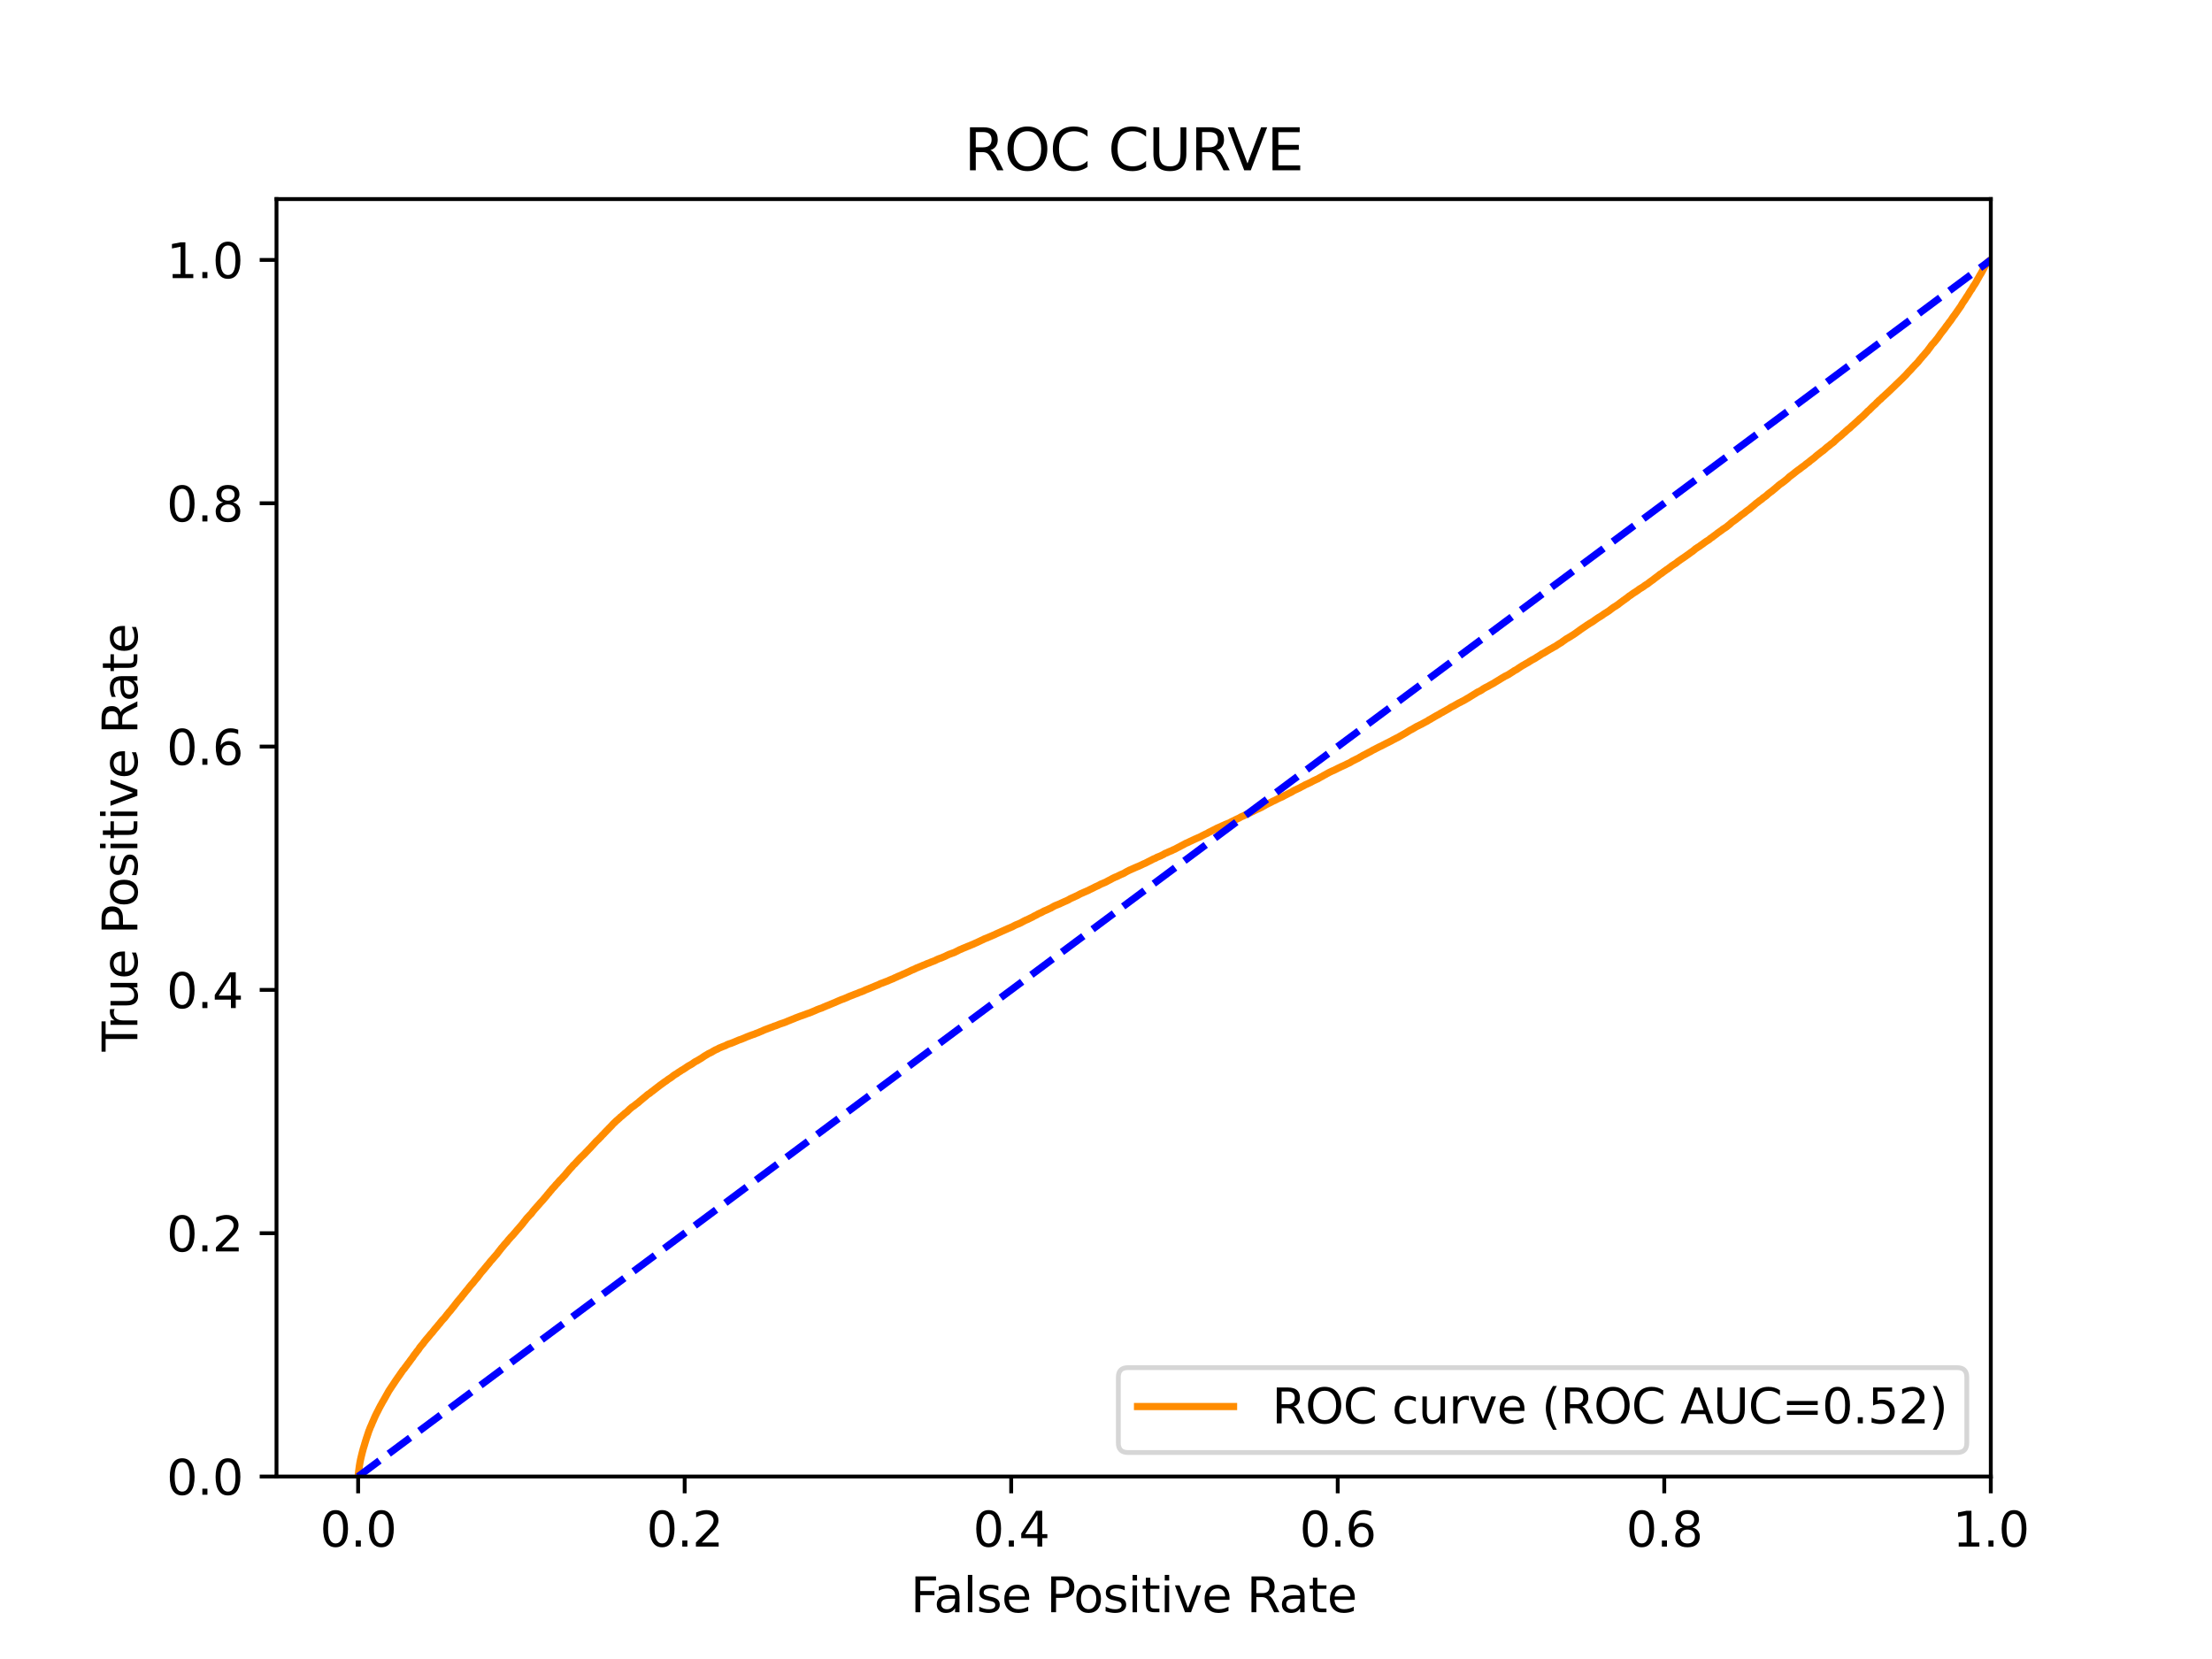 <?xml version="1.0" encoding="utf-8" standalone="no"?>
<!DOCTYPE svg PUBLIC "-//W3C//DTD SVG 1.1//EN"
  "http://www.w3.org/Graphics/SVG/1.1/DTD/svg11.dtd">
<svg xmlns:xlink="http://www.w3.org/1999/xlink" width="460.8pt" height="345.6pt" viewBox="0 0 460.8 345.6" xmlns="http://www.w3.org/2000/svg" version="1.1">
 <defs>
  <style type="text/css">*{stroke-linejoin: round; stroke-linecap: butt}</style>
 </defs>
 <g id="figure_1">
  <g id="patch_1">
   <path d="M 0 345.6 
L 460.8 345.6 
L 460.8 0 
L 0 0 
z
" style="fill: #ffffff"/>
  </g>
  <g id="axes_1">
   <g id="patch_2">
    <path d="M 57.6 307.584 
L 414.72 307.584 
L 414.72 41.472 
L 57.6 41.472 
z
" style="fill: #ffffff"/>
   </g>
   <g id="matplotlib.axis_1">
    <g id="xtick_1">
     <g id="line2d_1">
      <defs>
       <path id="mbb0ed3c7c0" d="M 0 0 
L 0 3.5 
" style="stroke: #000000; stroke-width: 0.8"/>
      </defs>
      <g>
       <use xlink:href="#mbb0ed3c7c0" x="74.606" y="307.584" style="stroke: #000000; stroke-width: 0.8"/>
      </g>
     </g>
     <g id="text_1">
      <!-- 0.0 -->
      <g transform="translate(66.654 322.182)scale(0.1 -0.1)">
       <defs>
        <path id="DejaVuSans-30" d="M 2034 4250 
Q 1547 4250 1301 3770 
Q 1056 3291 1056 2328 
Q 1056 1369 1301 889 
Q 1547 409 2034 409 
Q 2525 409 2770 889 
Q 3016 1369 3016 2328 
Q 3016 3291 2770 3770 
Q 2525 4250 2034 4250 
z
M 2034 4750 
Q 2819 4750 3233 4129 
Q 3647 3509 3647 2328 
Q 3647 1150 3233 529 
Q 2819 -91 2034 -91 
Q 1250 -91 836 529 
Q 422 1150 422 2328 
Q 422 3509 836 4129 
Q 1250 4750 2034 4750 
z
" transform="scale(0.016)"/>
        <path id="DejaVuSans-2e" d="M 684 794 
L 1344 794 
L 1344 0 
L 684 0 
L 684 794 
z
" transform="scale(0.016)"/>
       </defs>
       <use xlink:href="#DejaVuSans-30"/>
       <use xlink:href="#DejaVuSans-2e" x="63.623"/>
       <use xlink:href="#DejaVuSans-30" x="95.41"/>
      </g>
     </g>
    </g>
    <g id="xtick_2">
     <g id="line2d_2">
      <g>
       <use xlink:href="#mbb0ed3c7c0" x="142.629" y="307.584" style="stroke: #000000; stroke-width: 0.8"/>
      </g>
     </g>
     <g id="text_2">
      <!-- 0.2 -->
      <g transform="translate(134.677 322.182)scale(0.1 -0.1)">
       <defs>
        <path id="DejaVuSans-32" d="M 1228 531 
L 3431 531 
L 3431 0 
L 469 0 
L 469 531 
Q 828 903 1448 1529 
Q 2069 2156 2228 2338 
Q 2531 2678 2651 2914 
Q 2772 3150 2772 3378 
Q 2772 3750 2511 3984 
Q 2250 4219 1831 4219 
Q 1534 4219 1204 4116 
Q 875 4013 500 3803 
L 500 4441 
Q 881 4594 1212 4672 
Q 1544 4750 1819 4750 
Q 2544 4750 2975 4387 
Q 3406 4025 3406 3419 
Q 3406 3131 3298 2873 
Q 3191 2616 2906 2266 
Q 2828 2175 2409 1742 
Q 1991 1309 1228 531 
z
" transform="scale(0.016)"/>
       </defs>
       <use xlink:href="#DejaVuSans-30"/>
       <use xlink:href="#DejaVuSans-2e" x="63.623"/>
       <use xlink:href="#DejaVuSans-32" x="95.41"/>
      </g>
     </g>
    </g>
    <g id="xtick_3">
     <g id="line2d_3">
      <g>
       <use xlink:href="#mbb0ed3c7c0" x="210.651" y="307.584" style="stroke: #000000; stroke-width: 0.8"/>
      </g>
     </g>
     <g id="text_3">
      <!-- 0.4 -->
      <g transform="translate(202.7 322.182)scale(0.1 -0.1)">
       <defs>
        <path id="DejaVuSans-34" d="M 2419 4116 
L 825 1625 
L 2419 1625 
L 2419 4116 
z
M 2253 4666 
L 3047 4666 
L 3047 1625 
L 3713 1625 
L 3713 1100 
L 3047 1100 
L 3047 0 
L 2419 0 
L 2419 1100 
L 313 1100 
L 313 1709 
L 2253 4666 
z
" transform="scale(0.016)"/>
       </defs>
       <use xlink:href="#DejaVuSans-30"/>
       <use xlink:href="#DejaVuSans-2e" x="63.623"/>
       <use xlink:href="#DejaVuSans-34" x="95.41"/>
      </g>
     </g>
    </g>
    <g id="xtick_4">
     <g id="line2d_4">
      <g>
       <use xlink:href="#mbb0ed3c7c0" x="278.674" y="307.584" style="stroke: #000000; stroke-width: 0.8"/>
      </g>
     </g>
     <g id="text_4">
      <!-- 0.6 -->
      <g transform="translate(270.723 322.182)scale(0.1 -0.1)">
       <defs>
        <path id="DejaVuSans-36" d="M 2113 2584 
Q 1688 2584 1439 2293 
Q 1191 2003 1191 1497 
Q 1191 994 1439 701 
Q 1688 409 2113 409 
Q 2538 409 2786 701 
Q 3034 994 3034 1497 
Q 3034 2003 2786 2293 
Q 2538 2584 2113 2584 
z
M 3366 4563 
L 3366 3988 
Q 3128 4100 2886 4159 
Q 2644 4219 2406 4219 
Q 1781 4219 1451 3797 
Q 1122 3375 1075 2522 
Q 1259 2794 1537 2939 
Q 1816 3084 2150 3084 
Q 2853 3084 3261 2657 
Q 3669 2231 3669 1497 
Q 3669 778 3244 343 
Q 2819 -91 2113 -91 
Q 1303 -91 875 529 
Q 447 1150 447 2328 
Q 447 3434 972 4092 
Q 1497 4750 2381 4750 
Q 2619 4750 2861 4703 
Q 3103 4656 3366 4563 
z
" transform="scale(0.016)"/>
       </defs>
       <use xlink:href="#DejaVuSans-30"/>
       <use xlink:href="#DejaVuSans-2e" x="63.623"/>
       <use xlink:href="#DejaVuSans-36" x="95.41"/>
      </g>
     </g>
    </g>
    <g id="xtick_5">
     <g id="line2d_5">
      <g>
       <use xlink:href="#mbb0ed3c7c0" x="346.697" y="307.584" style="stroke: #000000; stroke-width: 0.8"/>
      </g>
     </g>
     <g id="text_5">
      <!-- 0.8 -->
      <g transform="translate(338.746 322.182)scale(0.1 -0.1)">
       <defs>
        <path id="DejaVuSans-38" d="M 2034 2216 
Q 1584 2216 1326 1975 
Q 1069 1734 1069 1313 
Q 1069 891 1326 650 
Q 1584 409 2034 409 
Q 2484 409 2743 651 
Q 3003 894 3003 1313 
Q 3003 1734 2745 1975 
Q 2488 2216 2034 2216 
z
M 1403 2484 
Q 997 2584 770 2862 
Q 544 3141 544 3541 
Q 544 4100 942 4425 
Q 1341 4750 2034 4750 
Q 2731 4750 3128 4425 
Q 3525 4100 3525 3541 
Q 3525 3141 3298 2862 
Q 3072 2584 2669 2484 
Q 3125 2378 3379 2068 
Q 3634 1759 3634 1313 
Q 3634 634 3220 271 
Q 2806 -91 2034 -91 
Q 1263 -91 848 271 
Q 434 634 434 1313 
Q 434 1759 690 2068 
Q 947 2378 1403 2484 
z
M 1172 3481 
Q 1172 3119 1398 2916 
Q 1625 2713 2034 2713 
Q 2441 2713 2670 2916 
Q 2900 3119 2900 3481 
Q 2900 3844 2670 4047 
Q 2441 4250 2034 4250 
Q 1625 4250 1398 4047 
Q 1172 3844 1172 3481 
z
" transform="scale(0.016)"/>
       </defs>
       <use xlink:href="#DejaVuSans-30"/>
       <use xlink:href="#DejaVuSans-2e" x="63.623"/>
       <use xlink:href="#DejaVuSans-38" x="95.41"/>
      </g>
     </g>
    </g>
    <g id="xtick_6">
     <g id="line2d_6">
      <g>
       <use xlink:href="#mbb0ed3c7c0" x="414.72" y="307.584" style="stroke: #000000; stroke-width: 0.8"/>
      </g>
     </g>
     <g id="text_6">
      <!-- 1.0 -->
      <g transform="translate(406.768 322.182)scale(0.1 -0.1)">
       <defs>
        <path id="DejaVuSans-31" d="M 794 531 
L 1825 531 
L 1825 4091 
L 703 3866 
L 703 4441 
L 1819 4666 
L 2450 4666 
L 2450 531 
L 3481 531 
L 3481 0 
L 794 0 
L 794 531 
z
" transform="scale(0.016)"/>
       </defs>
       <use xlink:href="#DejaVuSans-31"/>
       <use xlink:href="#DejaVuSans-2e" x="63.623"/>
       <use xlink:href="#DejaVuSans-30" x="95.41"/>
      </g>
     </g>
    </g>
    <g id="text_7">
     <!-- False Positive Rate -->
     <g transform="translate(189.694 335.861)scale(0.1 -0.1)">
      <defs>
       <path id="DejaVuSans-46" d="M 628 4666 
L 3309 4666 
L 3309 4134 
L 1259 4134 
L 1259 2759 
L 3109 2759 
L 3109 2228 
L 1259 2228 
L 1259 0 
L 628 0 
L 628 4666 
z
" transform="scale(0.016)"/>
       <path id="DejaVuSans-61" d="M 2194 1759 
Q 1497 1759 1228 1600 
Q 959 1441 959 1056 
Q 959 750 1161 570 
Q 1363 391 1709 391 
Q 2188 391 2477 730 
Q 2766 1069 2766 1631 
L 2766 1759 
L 2194 1759 
z
M 3341 1997 
L 3341 0 
L 2766 0 
L 2766 531 
Q 2569 213 2275 61 
Q 1981 -91 1556 -91 
Q 1019 -91 701 211 
Q 384 513 384 1019 
Q 384 1609 779 1909 
Q 1175 2209 1959 2209 
L 2766 2209 
L 2766 2266 
Q 2766 2663 2505 2880 
Q 2244 3097 1772 3097 
Q 1472 3097 1187 3025 
Q 903 2953 641 2809 
L 641 3341 
Q 956 3463 1253 3523 
Q 1550 3584 1831 3584 
Q 2591 3584 2966 3190 
Q 3341 2797 3341 1997 
z
" transform="scale(0.016)"/>
       <path id="DejaVuSans-6c" d="M 603 4863 
L 1178 4863 
L 1178 0 
L 603 0 
L 603 4863 
z
" transform="scale(0.016)"/>
       <path id="DejaVuSans-73" d="M 2834 3397 
L 2834 2853 
Q 2591 2978 2328 3040 
Q 2066 3103 1784 3103 
Q 1356 3103 1142 2972 
Q 928 2841 928 2578 
Q 928 2378 1081 2264 
Q 1234 2150 1697 2047 
L 1894 2003 
Q 2506 1872 2764 1633 
Q 3022 1394 3022 966 
Q 3022 478 2636 193 
Q 2250 -91 1575 -91 
Q 1294 -91 989 -36 
Q 684 19 347 128 
L 347 722 
Q 666 556 975 473 
Q 1284 391 1588 391 
Q 1994 391 2212 530 
Q 2431 669 2431 922 
Q 2431 1156 2273 1281 
Q 2116 1406 1581 1522 
L 1381 1569 
Q 847 1681 609 1914 
Q 372 2147 372 2553 
Q 372 3047 722 3315 
Q 1072 3584 1716 3584 
Q 2034 3584 2315 3537 
Q 2597 3491 2834 3397 
z
" transform="scale(0.016)"/>
       <path id="DejaVuSans-65" d="M 3597 1894 
L 3597 1613 
L 953 1613 
Q 991 1019 1311 708 
Q 1631 397 2203 397 
Q 2534 397 2845 478 
Q 3156 559 3463 722 
L 3463 178 
Q 3153 47 2828 -22 
Q 2503 -91 2169 -91 
Q 1331 -91 842 396 
Q 353 884 353 1716 
Q 353 2575 817 3079 
Q 1281 3584 2069 3584 
Q 2775 3584 3186 3129 
Q 3597 2675 3597 1894 
z
M 3022 2063 
Q 3016 2534 2758 2815 
Q 2500 3097 2075 3097 
Q 1594 3097 1305 2825 
Q 1016 2553 972 2059 
L 3022 2063 
z
" transform="scale(0.016)"/>
       <path id="DejaVuSans-20" transform="scale(0.016)"/>
       <path id="DejaVuSans-50" d="M 1259 4147 
L 1259 2394 
L 2053 2394 
Q 2494 2394 2734 2622 
Q 2975 2850 2975 3272 
Q 2975 3691 2734 3919 
Q 2494 4147 2053 4147 
L 1259 4147 
z
M 628 4666 
L 2053 4666 
Q 2838 4666 3239 4311 
Q 3641 3956 3641 3272 
Q 3641 2581 3239 2228 
Q 2838 1875 2053 1875 
L 1259 1875 
L 1259 0 
L 628 0 
L 628 4666 
z
" transform="scale(0.016)"/>
       <path id="DejaVuSans-6f" d="M 1959 3097 
Q 1497 3097 1228 2736 
Q 959 2375 959 1747 
Q 959 1119 1226 758 
Q 1494 397 1959 397 
Q 2419 397 2687 759 
Q 2956 1122 2956 1747 
Q 2956 2369 2687 2733 
Q 2419 3097 1959 3097 
z
M 1959 3584 
Q 2709 3584 3137 3096 
Q 3566 2609 3566 1747 
Q 3566 888 3137 398 
Q 2709 -91 1959 -91 
Q 1206 -91 779 398 
Q 353 888 353 1747 
Q 353 2609 779 3096 
Q 1206 3584 1959 3584 
z
" transform="scale(0.016)"/>
       <path id="DejaVuSans-69" d="M 603 3500 
L 1178 3500 
L 1178 0 
L 603 0 
L 603 3500 
z
M 603 4863 
L 1178 4863 
L 1178 4134 
L 603 4134 
L 603 4863 
z
" transform="scale(0.016)"/>
       <path id="DejaVuSans-74" d="M 1172 4494 
L 1172 3500 
L 2356 3500 
L 2356 3053 
L 1172 3053 
L 1172 1153 
Q 1172 725 1289 603 
Q 1406 481 1766 481 
L 2356 481 
L 2356 0 
L 1766 0 
Q 1100 0 847 248 
Q 594 497 594 1153 
L 594 3053 
L 172 3053 
L 172 3500 
L 594 3500 
L 594 4494 
L 1172 4494 
z
" transform="scale(0.016)"/>
       <path id="DejaVuSans-76" d="M 191 3500 
L 800 3500 
L 1894 563 
L 2988 3500 
L 3597 3500 
L 2284 0 
L 1503 0 
L 191 3500 
z
" transform="scale(0.016)"/>
       <path id="DejaVuSans-52" d="M 2841 2188 
Q 3044 2119 3236 1894 
Q 3428 1669 3622 1275 
L 4263 0 
L 3584 0 
L 2988 1197 
Q 2756 1666 2539 1819 
Q 2322 1972 1947 1972 
L 1259 1972 
L 1259 0 
L 628 0 
L 628 4666 
L 2053 4666 
Q 2853 4666 3247 4331 
Q 3641 3997 3641 3322 
Q 3641 2881 3436 2590 
Q 3231 2300 2841 2188 
z
M 1259 4147 
L 1259 2491 
L 2053 2491 
Q 2509 2491 2742 2702 
Q 2975 2913 2975 3322 
Q 2975 3731 2742 3939 
Q 2509 4147 2053 4147 
L 1259 4147 
z
" transform="scale(0.016)"/>
      </defs>
      <use xlink:href="#DejaVuSans-46"/>
      <use xlink:href="#DejaVuSans-61" x="48.395"/>
      <use xlink:href="#DejaVuSans-6c" x="109.674"/>
      <use xlink:href="#DejaVuSans-73" x="137.457"/>
      <use xlink:href="#DejaVuSans-65" x="189.557"/>
      <use xlink:href="#DejaVuSans-20" x="251.08"/>
      <use xlink:href="#DejaVuSans-50" x="282.867"/>
      <use xlink:href="#DejaVuSans-6f" x="339.545"/>
      <use xlink:href="#DejaVuSans-73" x="400.727"/>
      <use xlink:href="#DejaVuSans-69" x="452.826"/>
      <use xlink:href="#DejaVuSans-74" x="480.609"/>
      <use xlink:href="#DejaVuSans-69" x="519.818"/>
      <use xlink:href="#DejaVuSans-76" x="547.602"/>
      <use xlink:href="#DejaVuSans-65" x="606.781"/>
      <use xlink:href="#DejaVuSans-20" x="668.305"/>
      <use xlink:href="#DejaVuSans-52" x="700.092"/>
      <use xlink:href="#DejaVuSans-61" x="767.324"/>
      <use xlink:href="#DejaVuSans-74" x="828.604"/>
      <use xlink:href="#DejaVuSans-65" x="867.812"/>
     </g>
    </g>
   </g>
   <g id="matplotlib.axis_2">
    <g id="ytick_1">
     <g id="line2d_7">
      <defs>
       <path id="mf74971eecd" d="M 0 0 
L -3.5 0 
" style="stroke: #000000; stroke-width: 0.8"/>
      </defs>
      <g>
       <use xlink:href="#mf74971eecd" x="57.6" y="307.584" style="stroke: #000000; stroke-width: 0.8"/>
      </g>
     </g>
     <g id="text_8">
      <!-- 0.0 -->
      <g transform="translate(34.697 311.383)scale(0.1 -0.1)">
       <use xlink:href="#DejaVuSans-30"/>
       <use xlink:href="#DejaVuSans-2e" x="63.623"/>
       <use xlink:href="#DejaVuSans-30" x="95.41"/>
      </g>
     </g>
    </g>
    <g id="ytick_2">
     <g id="line2d_8">
      <g>
       <use xlink:href="#mf74971eecd" x="57.6" y="256.896" style="stroke: #000000; stroke-width: 0.8"/>
      </g>
     </g>
     <g id="text_9">
      <!-- 0.2 -->
      <g transform="translate(34.697 260.695)scale(0.1 -0.1)">
       <use xlink:href="#DejaVuSans-30"/>
       <use xlink:href="#DejaVuSans-2e" x="63.623"/>
       <use xlink:href="#DejaVuSans-32" x="95.41"/>
      </g>
     </g>
    </g>
    <g id="ytick_3">
     <g id="line2d_9">
      <g>
       <use xlink:href="#mf74971eecd" x="57.6" y="206.208" style="stroke: #000000; stroke-width: 0.8"/>
      </g>
     </g>
     <g id="text_10">
      <!-- 0.4 -->
      <g transform="translate(34.697 210.007)scale(0.1 -0.1)">
       <use xlink:href="#DejaVuSans-30"/>
       <use xlink:href="#DejaVuSans-2e" x="63.623"/>
       <use xlink:href="#DejaVuSans-34" x="95.41"/>
      </g>
     </g>
    </g>
    <g id="ytick_4">
     <g id="line2d_10">
      <g>
       <use xlink:href="#mf74971eecd" x="57.6" y="155.52" style="stroke: #000000; stroke-width: 0.8"/>
      </g>
     </g>
     <g id="text_11">
      <!-- 0.6 -->
      <g transform="translate(34.697 159.319)scale(0.1 -0.1)">
       <use xlink:href="#DejaVuSans-30"/>
       <use xlink:href="#DejaVuSans-2e" x="63.623"/>
       <use xlink:href="#DejaVuSans-36" x="95.41"/>
      </g>
     </g>
    </g>
    <g id="ytick_5">
     <g id="line2d_11">
      <g>
       <use xlink:href="#mf74971eecd" x="57.6" y="104.832" style="stroke: #000000; stroke-width: 0.8"/>
      </g>
     </g>
     <g id="text_12">
      <!-- 0.8 -->
      <g transform="translate(34.697 108.631)scale(0.1 -0.1)">
       <use xlink:href="#DejaVuSans-30"/>
       <use xlink:href="#DejaVuSans-2e" x="63.623"/>
       <use xlink:href="#DejaVuSans-38" x="95.41"/>
      </g>
     </g>
    </g>
    <g id="ytick_6">
     <g id="line2d_12">
      <g>
       <use xlink:href="#mf74971eecd" x="57.6" y="54.144" style="stroke: #000000; stroke-width: 0.8"/>
      </g>
     </g>
     <g id="text_13">
      <!-- 1.0 -->
      <g transform="translate(34.697 57.943)scale(0.1 -0.1)">
       <use xlink:href="#DejaVuSans-31"/>
       <use xlink:href="#DejaVuSans-2e" x="63.623"/>
       <use xlink:href="#DejaVuSans-30" x="95.41"/>
      </g>
     </g>
    </g>
    <g id="text_14">
     <!-- True Positive Rate -->
     <g transform="translate(28.617 219.058)rotate(-90)scale(0.1 -0.1)">
      <defs>
       <path id="DejaVuSans-54" d="M -19 4666 
L 3928 4666 
L 3928 4134 
L 2272 4134 
L 2272 0 
L 1638 0 
L 1638 4134 
L -19 4134 
L -19 4666 
z
" transform="scale(0.016)"/>
       <path id="DejaVuSans-72" d="M 2631 2963 
Q 2534 3019 2420 3045 
Q 2306 3072 2169 3072 
Q 1681 3072 1420 2755 
Q 1159 2438 1159 1844 
L 1159 0 
L 581 0 
L 581 3500 
L 1159 3500 
L 1159 2956 
Q 1341 3275 1631 3429 
Q 1922 3584 2338 3584 
Q 2397 3584 2469 3576 
Q 2541 3569 2628 3553 
L 2631 2963 
z
" transform="scale(0.016)"/>
       <path id="DejaVuSans-75" d="M 544 1381 
L 544 3500 
L 1119 3500 
L 1119 1403 
Q 1119 906 1312 657 
Q 1506 409 1894 409 
Q 2359 409 2629 706 
Q 2900 1003 2900 1516 
L 2900 3500 
L 3475 3500 
L 3475 0 
L 2900 0 
L 2900 538 
Q 2691 219 2414 64 
Q 2138 -91 1772 -91 
Q 1169 -91 856 284 
Q 544 659 544 1381 
z
M 1991 3584 
L 1991 3584 
z
" transform="scale(0.016)"/>
      </defs>
      <use xlink:href="#DejaVuSans-54"/>
      <use xlink:href="#DejaVuSans-72" x="46.334"/>
      <use xlink:href="#DejaVuSans-75" x="87.447"/>
      <use xlink:href="#DejaVuSans-65" x="150.826"/>
      <use xlink:href="#DejaVuSans-20" x="212.35"/>
      <use xlink:href="#DejaVuSans-50" x="244.137"/>
      <use xlink:href="#DejaVuSans-6f" x="300.814"/>
      <use xlink:href="#DejaVuSans-73" x="361.996"/>
      <use xlink:href="#DejaVuSans-69" x="414.096"/>
      <use xlink:href="#DejaVuSans-74" x="441.879"/>
      <use xlink:href="#DejaVuSans-69" x="481.088"/>
      <use xlink:href="#DejaVuSans-76" x="508.871"/>
      <use xlink:href="#DejaVuSans-65" x="568.051"/>
      <use xlink:href="#DejaVuSans-20" x="629.574"/>
      <use xlink:href="#DejaVuSans-52" x="661.361"/>
      <use xlink:href="#DejaVuSans-61" x="728.594"/>
      <use xlink:href="#DejaVuSans-74" x="789.873"/>
      <use xlink:href="#DejaVuSans-65" x="829.082"/>
     </g>
    </g>
   </g>
   <g id="line2d_13">
    <path d="M 74.606 307.584 
L 74.618 307.474 
L 74.729 306.419 
L 74.745 306.311 
L 74.856 305.471 
L 74.873 305.363 
L 74.984 304.695 
L 75.007 304.585 
L 75.117 304.018 
L 75.118 304.018 
L 75.147 303.908 
L 75.257 303.43 
L 75.258 303.43 
L 75.283 303.32 
L 75.394 302.869 
L 75.419 302.759 
L 75.53 302.329 
L 75.53 302.329 
L 75.564 302.219 
L 75.675 301.787 
L 75.711 301.677 
L 75.819 301.323 
L 75.822 301.323 
L 75.857 301.213 
L 75.967 300.837 
L 75.968 300.837 
L 75.994 300.727 
L 76.105 300.379 
L 76.135 300.269 
L 76.246 299.916 
L 76.279 299.806 
L 76.39 299.458 
L 76.39 299.458 
L 76.434 299.348 
L 76.545 298.997 
L 76.545 298.997 
L 76.585 298.887 
L 76.696 298.549 
L 76.735 298.44 
L 76.844 298.086 
L 76.846 298.086 
L 76.903 297.976 
L 77.013 297.697 
L 77.013 297.697 
L 77.05 297.587 
L 77.158 297.304 
L 77.162 297.304 
L 77.21 297.194 
L 77.326 296.962 
L 77.366 296.852 
L 77.477 296.596 
L 77.515 296.486 
L 77.626 296.225 
L 77.626 296.225 
L 77.684 296.115 
L 77.793 295.861 
L 77.795 295.861 
L 77.842 295.751 
L 77.952 295.486 
L 77.953 295.486 
L 77.998 295.377 
L 78.109 295.143 
L 78.149 295.033 
L 78.259 294.818 
L 78.26 294.818 
L 78.308 294.708 
L 78.416 294.495 
L 78.419 294.495 
L 78.469 294.385 
L 78.579 294.166 
L 78.58 294.166 
L 78.65 294.056 
L 78.758 293.818 
L 78.761 293.818 
L 78.82 293.708 
L 78.931 293.485 
L 78.978 293.375 
L 79.088 293.172 
L 79.155 293.063 
L 79.265 292.829 
L 79.266 292.829 
L 79.333 292.719 
L 79.444 292.535 
L 79.444 292.535 
L 79.5 292.425 
L 79.61 292.218 
L 79.611 292.218 
L 79.665 292.108 
L 79.775 291.932 
L 79.776 291.932 
L 79.841 291.823 
L 79.952 291.643 
L 80.006 291.533 
L 80.117 291.347 
L 80.117 291.347 
L 80.175 291.237 
L 80.285 291.04 
L 80.286 291.04 
L 80.35 290.931 
L 80.456 290.728 
L 80.461 290.728 
L 80.52 290.618 
L 80.629 290.43 
L 80.631 290.43 
L 80.696 290.322 
L 80.806 290.105 
L 80.807 290.105 
L 80.87 289.997 
L 80.981 289.801 
L 80.981 289.801 
L 81.044 289.691 
L 81.154 289.532 
L 81.155 289.532 
L 81.229 289.422 
L 81.339 289.24 
L 81.34 289.24 
L 81.425 289.13 
L 81.534 288.942 
L 81.536 288.942 
L 81.61 288.832 
L 81.72 288.673 
L 81.721 288.673 
L 81.801 288.563 
L 81.911 288.389 
L 81.912 288.389 
L 81.982 288.279 
L 82.092 288.124 
L 82.093 288.124 
L 82.163 288.014 
L 82.273 287.834 
L 82.274 287.834 
L 82.355 287.725 
L 82.464 287.549 
L 82.466 287.549 
L 82.546 287.439 
L 82.656 287.273 
L 82.657 287.273 
L 82.736 287.164 
L 82.847 287.006 
L 82.917 286.897 
L 83.031 286.744 
L 83.118 286.634 
L 83.227 286.456 
L 83.229 286.456 
L 83.316 286.346 
L 83.427 286.168 
L 83.427 286.168 
L 83.5 286.058 
L 83.609 285.924 
L 83.611 285.924 
L 83.681 285.814 
L 83.79 285.628 
L 83.792 285.628 
L 83.886 285.518 
L 84 285.357 
L 84.11 285.247 
L 84.11 285.246 
L 84.226 285.111 
L 84.302 285.001 
L 84.411 284.827 
L 84.413 284.827 
L 84.507 284.717 
L 84.623 284.566 
L 84.708 284.459 
L 84.708 284.455 
L 84.819 284.293 
L 84.819 284.293 
L 84.907 284.183 
L 85.018 284.016 
L 85.126 283.906 
L 85.235 283.751 
L 85.236 283.751 
L 85.316 283.641 
L 85.431 283.465 
L 85.524 283.355 
L 85.632 283.194 
L 85.635 283.194 
L 85.719 283.084 
L 85.826 282.946 
L 85.83 282.946 
L 85.926 282.836 
L 86.036 282.645 
L 86.037 282.645 
L 86.118 282.536 
L 86.229 282.356 
L 86.229 282.356 
L 86.309 282.246 
L 86.419 282.128 
L 86.42 282.128 
L 86.489 282.017 
L 86.599 281.896 
L 86.6 281.896 
L 86.683 281.787 
L 86.798 281.598 
L 86.887 281.488 
L 86.998 281.37 
L 86.998 281.37 
L 87.084 281.261 
L 87.198 281.108 
L 87.268 280.998 
L 87.375 280.826 
L 87.379 280.826 
L 87.439 280.716 
L 87.55 280.596 
L 87.55 280.596 
L 87.629 280.487 
L 87.739 280.35 
L 87.74 280.35 
L 87.838 280.24 
L 87.951 280.108 
L 88.046 279.998 
L 88.158 279.872 
L 88.223 279.762 
L 88.337 279.611 
L 88.412 279.502 
L 88.526 279.369 
L 88.614 279.259 
L 88.722 279.119 
L 88.724 279.119 
L 88.813 279.009 
L 88.922 278.887 
L 88.924 278.887 
L 89.016 278.777 
L 89.125 278.659 
L 89.127 278.659 
L 89.241 278.51 
L 89.342 278.4 
L 89.456 278.264 
L 89.54 278.154 
L 89.654 278.003 
L 89.755 277.893 
L 89.869 277.763 
L 89.982 277.653 
L 90.093 277.525 
L 90.093 277.525 
L 90.172 277.415 
L 90.286 277.274 
L 90.369 277.165 
L 90.48 277.03 
L 90.48 277.03 
L 90.556 276.921 
L 90.67 276.794 
L 90.771 276.685 
L 90.881 276.542 
L 90.882 276.542 
L 90.987 276.431 
L 91.103 276.293 
L 91.197 276.184 
L 91.308 276.028 
L 91.308 276.028 
L 91.404 275.919 
L 91.515 275.797 
L 91.515 275.797 
L 91.616 275.687 
L 91.727 275.525 
L 91.727 275.525 
L 91.816 275.416 
L 91.93 275.275 
L 92.027 275.165 
L 92.139 275.016 
L 92.249 274.907 
L 92.365 274.785 
L 92.474 274.675 
L 92.586 274.553 
L 92.681 274.443 
L 92.795 274.277 
L 92.9 274.168 
L 93.012 274.01 
L 93.087 273.901 
L 93.194 273.777 
L 93.198 273.777 
L 93.284 273.667 
L 93.392 273.541 
L 93.395 273.541 
L 93.473 273.431 
L 93.582 273.29 
L 93.584 273.29 
L 93.691 273.183 
L 93.802 273.067 
L 93.802 273.067 
L 93.888 272.957 
L 93.999 272.814 
L 93.999 272.814 
L 94.083 272.704 
L 94.194 272.56 
L 94.194 272.56 
L 94.283 272.45 
L 94.389 272.309 
L 94.394 272.309 
L 94.502 272.199 
L 94.623 272.038 
L 94.695 271.93 
L 94.809 271.777 
L 94.911 271.667 
L 95.019 271.508 
L 95.022 271.508 
L 95.114 271.398 
L 95.229 271.243 
L 95.312 271.133 
L 95.423 271.001 
L 95.423 271.001 
L 95.513 270.891 
L 95.622 270.775 
L 95.624 270.775 
L 95.721 270.666 
L 95.831 270.519 
L 95.832 270.519 
L 95.916 270.409 
L 96.025 270.316 
L 96.027 270.316 
L 96.119 270.206 
L 96.119 270.205 
L 96.256 269.995 
L 96.342 269.885 
L 96.453 269.749 
L 96.453 269.749 
L 96.559 269.639 
L 96.668 269.484 
L 96.67 269.484 
L 96.758 269.374 
L 96.869 269.246 
L 96.87 269.246 
L 96.946 269.136 
L 97.063 268.991 
L 97.16 268.882 
L 97.16 268.881 
L 97.282 268.741 
L 97.38 268.631 
L 97.488 268.488 
L 97.491 268.488 
L 97.582 268.379 
L 97.696 268.219 
L 97.772 268.11 
L 97.888 267.983 
L 97.972 267.874 
L 98.082 267.739 
L 98.083 267.739 
L 98.171 267.632 
L 98.171 267.629 
L 98.287 267.511 
L 98.388 267.402 
L 98.504 267.275 
L 98.594 267.166 
L 98.708 267.013 
L 98.796 266.905 
L 98.796 266.903 
L 98.91 266.754 
L 99 266.644 
L 99.114 266.512 
L 99.213 266.402 
L 99.325 266.265 
L 99.44 266.156 
L 99.553 266.015 
L 99.627 265.907 
L 99.627 265.904 
L 99.761 265.715 
L 99.855 265.605 
L 99.968 265.452 
L 100.039 265.342 
L 100.152 265.202 
L 100.242 265.092 
L 100.355 264.966 
L 100.453 264.856 
L 100.573 264.717 
L 100.666 264.608 
L 100.775 264.49 
L 100.777 264.49 
L 100.866 264.38 
L 100.98 264.231 
L 101.066 264.121 
L 101.179 263.993 
L 101.282 263.883 
L 101.393 263.715 
L 101.393 263.715 
L 101.492 263.606 
L 101.598 263.494 
L 101.603 263.494 
L 101.686 263.384 
L 101.8 263.246 
L 101.902 263.136 
L 102.016 262.977 
L 102.089 262.867 
L 102.205 262.732 
L 102.305 262.623 
L 102.419 262.498 
L 102.529 262.389 
L 102.646 262.242 
L 102.746 262.132 
L 102.86 261.998 
L 102.943 261.888 
L 103.064 261.76 
L 103.156 261.65 
L 103.269 261.526 
L 103.355 261.416 
L 103.468 261.31 
L 103.557 261.201 
L 103.667 261.025 
L 103.668 261.025 
L 103.761 260.915 
L 103.871 260.768 
L 103.872 260.768 
L 103.965 260.658 
L 104.079 260.503 
L 104.164 260.393 
L 104.281 260.251 
L 104.369 260.141 
L 104.495 259.959 
L 104.617 259.849 
L 104.724 259.706 
L 104.728 259.706 
L 104.825 259.597 
L 104.942 259.448 
L 105.023 259.338 
L 105.137 259.205 
L 105.245 259.096 
L 105.362 258.951 
L 105.483 258.841 
L 105.593 258.711 
L 105.594 258.711 
L 105.678 258.601 
L 105.792 258.452 
L 105.877 258.342 
L 105.991 258.202 
L 106.1 258.092 
L 106.206 257.97 
L 106.212 257.97 
L 106.295 257.86 
L 106.411 257.719 
L 106.526 257.61 
L 106.636 257.508 
L 106.637 257.508 
L 106.732 257.399 
L 106.846 257.27 
L 106.949 257.161 
L 107.058 257.022 
L 107.06 257.022 
L 107.15 256.912 
L 107.26 256.798 
L 107.261 256.798 
L 107.355 256.689 
L 107.465 256.554 
L 107.466 256.554 
L 107.559 256.444 
L 107.67 256.304 
L 107.67 256.304 
L 107.767 256.194 
L 107.876 256.072 
L 107.878 256.072 
L 107.976 255.962 
L 108.089 255.85 
L 108.16 255.741 
L 108.276 255.616 
L 108.366 255.507 
L 108.476 255.393 
L 108.477 255.393 
L 108.564 255.283 
L 108.678 255.153 
L 108.76 255.043 
L 108.872 254.921 
L 108.952 254.811 
L 109.059 254.669 
L 109.063 254.669 
L 109.14 254.559 
L 109.257 254.414 
L 109.36 254.304 
L 109.474 254.147 
L 109.555 254.037 
L 109.669 253.884 
L 109.768 253.774 
L 109.881 253.646 
L 109.98 253.536 
L 110.093 253.425 
L 110.195 253.315 
L 110.309 253.185 
L 110.412 253.075 
L 110.517 252.975 
L 110.523 252.975 
L 110.638 252.866 
L 110.755 252.713 
L 110.824 252.603 
L 110.941 252.458 
L 111.019 252.348 
L 111.133 252.203 
L 111.236 252.094 
L 111.353 251.949 
L 111.448 251.841 
L 111.555 251.725 
L 111.559 251.725 
L 111.659 251.616 
L 111.774 251.469 
L 111.886 251.358 
L 112.008 251.218 
L 112.101 251.109 
L 112.214 250.988 
L 112.312 250.879 
L 112.425 250.74 
L 112.513 250.63 
L 112.635 250.5 
L 112.735 250.39 
L 112.857 250.256 
L 112.969 250.146 
L 113.083 250.014 
L 113.184 249.904 
L 113.305 249.745 
L 113.407 249.635 
L 113.517 249.498 
L 113.518 249.498 
L 113.611 249.389 
L 113.725 249.256 
L 113.829 249.146 
L 113.943 248.995 
L 114.018 248.886 
L 114.135 248.749 
L 114.241 248.639 
L 114.355 248.513 
L 114.427 248.403 
L 114.541 248.252 
L 114.655 248.143 
L 114.769 248.004 
L 114.865 247.894 
L 114.979 247.739 
L 115.07 247.629 
L 115.18 247.507 
L 115.181 247.507 
L 115.304 247.397 
L 115.418 247.257 
L 115.522 247.147 
L 115.641 247.023 
L 115.716 246.913 
L 115.822 246.779 
L 115.827 246.779 
L 115.934 246.669 
L 116.05 246.559 
L 116.142 246.45 
L 116.258 246.323 
L 116.349 246.214 
L 116.469 246.065 
L 116.561 245.957 
L 116.674 245.855 
L 116.759 245.746 
L 116.872 245.651 
L 116.997 245.541 
L 117.11 245.406 
L 117.23 245.261 
L 117.334 245.152 
L 117.444 245.034 
L 117.445 245.034 
L 117.551 244.924 
L 117.667 244.806 
L 117.751 244.696 
L 117.869 244.545 
L 117.963 244.436 
L 118.08 244.297 
L 118.152 244.187 
L 118.269 244.086 
L 118.353 243.976 
L 118.467 243.842 
L 118.55 243.732 
L 118.659 243.606 
L 118.662 243.606 
L 118.757 243.496 
L 118.873 243.376 
L 118.978 243.266 
L 119.097 243.136 
L 119.206 243.026 
L 119.32 242.869 
L 119.402 242.759 
L 119.511 242.66 
L 119.513 242.66 
L 119.641 242.55 
L 119.759 242.445 
L 119.856 242.335 
L 119.97 242.204 
L 120.076 242.095 
L 120.186 241.981 
L 120.187 241.981 
L 120.282 241.871 
L 120.397 241.741 
L 120.519 241.631 
L 120.633 241.482 
L 120.763 241.372 
L 120.88 241.225 
L 120.989 241.116 
L 121.098 241.014 
L 121.1 241.014 
L 121.211 240.905 
L 121.334 240.791 
L 121.461 240.681 
L 121.579 240.547 
L 121.711 240.437 
L 121.834 240.296 
L 121.947 240.186 
L 122.055 240.052 
L 122.058 240.052 
L 122.172 239.942 
L 122.29 239.82 
L 122.4 239.71 
L 122.516 239.59 
L 122.6 239.481 
L 122.717 239.381 
L 122.821 239.272 
L 122.937 239.147 
L 123.049 239.038 
L 123.164 238.909 
L 123.248 238.8 
L 123.359 238.68 
L 123.36 238.68 
L 123.485 238.57 
L 123.592 238.442 
L 123.596 238.442 
L 123.685 238.332 
L 123.804 238.206 
L 123.912 238.096 
L 124.032 237.961 
L 124.115 237.852 
L 124.233 237.75 
L 124.336 237.641 
L 124.449 237.537 
L 124.568 237.427 
L 124.695 237.32 
L 124.793 237.21 
L 124.907 237.08 
L 125.018 236.97 
L 125.134 236.875 
L 125.226 236.767 
L 125.338 236.616 
L 125.449 236.506 
L 125.564 236.388 
L 125.688 236.279 
L 125.812 236.146 
L 125.907 236.037 
L 126.025 235.914 
L 126.129 235.805 
L 126.258 235.678 
L 126.346 235.569 
L 126.46 235.459 
L 126.583 235.349 
L 126.708 235.219 
L 126.798 235.109 
L 126.917 234.985 
L 127.041 234.875 
L 127.163 234.749 
L 127.254 234.639 
L 127.374 234.538 
L 127.468 234.428 
L 127.59 234.281 
L 127.694 234.172 
L 127.813 234.048 
L 127.932 233.938 
L 128.049 233.841 
L 128.152 233.731 
L 128.268 233.607 
L 128.395 233.497 
L 128.516 233.381 
L 128.677 233.271 
L 128.791 233.149 
L 128.912 233.04 
L 129.025 232.957 
L 129.128 232.847 
L 129.245 232.715 
L 129.408 232.605 
L 129.523 232.518 
L 129.649 232.41 
L 129.763 232.282 
L 129.919 232.172 
L 130.042 232.058 
L 130.15 231.949 
L 130.267 231.86 
L 130.426 231.75 
L 130.543 231.653 
L 130.68 231.543 
L 130.799 231.413 
L 130.922 231.303 
L 131.038 231.187 
L 131.146 231.077 
L 131.264 230.976 
L 131.406 230.866 
L 131.522 230.748 
L 131.662 230.639 
L 131.776 230.57 
L 131.936 230.461 
L 132.052 230.378 
L 132.204 230.268 
L 132.326 230.161 
L 132.463 230.051 
L 132.573 229.968 
L 132.574 229.968 
L 132.716 229.858 
L 132.833 229.784 
L 132.979 229.674 
L 133.092 229.573 
L 133.196 229.463 
L 133.313 229.37 
L 133.448 229.26 
L 133.572 229.159 
L 133.694 229.049 
L 133.816 228.948 
L 133.952 228.838 
L 134.065 228.743 
L 134.198 228.633 
L 134.324 228.536 
L 134.459 228.426 
L 134.583 228.323 
L 134.696 228.213 
L 134.813 228.114 
L 134.955 228.004 
L 135.08 227.909 
L 135.29 227.799 
L 135.404 227.71 
L 135.527 227.6 
L 135.647 227.495 
L 135.792 227.385 
L 135.916 227.31 
L 136.057 227.201 
L 136.17 227.103 
L 136.325 226.994 
L 136.445 226.886 
L 136.595 226.776 
L 136.715 226.685 
L 136.858 226.576 
L 136.983 226.47 
L 137.143 226.36 
L 137.262 226.267 
L 137.397 226.158 
L 137.519 226.058 
L 137.685 225.949 
L 137.814 225.847 
L 137.989 225.737 
L 138.121 225.615 
L 138.294 225.506 
L 138.411 225.41 
L 138.563 225.301 
L 138.684 225.239 
L 138.843 225.129 
L 138.951 225.042 
L 138.954 225.042 
L 139.082 224.932 
L 139.203 224.849 
L 139.368 224.74 
L 139.492 224.667 
L 139.654 224.56 
L 139.768 224.489 
L 139.912 224.38 
L 140.031 224.282 
L 140.173 224.173 
L 140.296 224.065 
L 140.481 223.955 
L 140.594 223.86 
L 140.793 223.75 
L 140.908 223.701 
L 141.055 223.591 
L 141.191 223.488 
L 141.348 223.38 
L 141.465 223.305 
L 141.584 223.235 
L 141.762 223.125 
L 141.881 223.034 
L 142.05 222.925 
L 142.175 222.865 
L 142.365 222.755 
L 142.486 222.672 
L 142.658 222.562 
L 142.774 222.49 
L 142.924 222.38 
L 143.04 222.297 
L 143.212 222.188 
L 143.334 222.101 
L 143.529 221.991 
L 143.648 221.925 
L 143.849 221.815 
L 143.968 221.745 
L 144.154 221.635 
L 144.29 221.544 
L 144.444 221.434 
L 144.575 221.335 
L 144.753 221.225 
L 144.884 221.138 
L 145.101 221.029 
L 145.218 220.981 
L 145.387 220.871 
L 145.51 220.797 
L 145.694 220.687 
L 145.818 220.611 
L 146.009 220.501 
L 146.128 220.431 
L 146.258 220.333 
L 146.428 220.224 
L 146.548 220.141 
L 146.705 220.031 
L 146.823 219.952 
L 147.022 219.843 
L 147.151 219.764 
L 147.344 219.654 
L 147.466 219.574 
L 147.649 219.464 
L 147.769 219.416 
L 148.002 219.309 
L 148.114 219.249 
L 148.236 219.189 
L 148.416 219.079 
L 148.544 218.996 
L 148.738 218.887 
L 148.864 218.816 
L 149.065 218.706 
L 149.189 218.655 
L 149.451 218.545 
L 149.566 218.485 
L 149.733 218.375 
L 149.848 218.324 
L 150.118 218.214 
L 150.24 218.168 
L 150.479 218.059 
L 150.576 218.025 
L 150.59 218.025 
L 150.848 217.916 
L 150.967 217.885 
L 151.192 217.777 
L 151.308 217.721 
L 151.495 217.612 
L 151.611 217.568 
L 151.89 217.458 
L 152.013 217.425 
L 152.365 217.316 
L 152.477 217.262 
L 152.762 217.152 
L 152.875 217.109 
L 153.114 216.999 
L 153.237 216.953 
L 153.49 216.844 
L 153.615 216.79 
L 153.875 216.68 
L 153.999 216.626 
L 154.353 216.517 
L 154.478 216.469 
L 154.741 216.359 
L 154.859 216.308 
L 155.147 216.198 
L 155.26 216.14 
L 155.516 216.03 
L 155.648 215.974 
L 155.927 215.865 
L 156.059 215.825 
L 156.284 215.718 
L 156.399 215.697 
L 156.663 215.587 
L 156.786 215.548 
L 157.137 215.438 
L 157.249 215.391 
L 157.477 215.281 
L 157.6 215.242 
L 157.922 215.132 
L 158.046 215.07 
L 158.297 214.962 
L 158.415 214.906 
L 158.714 214.797 
L 158.829 214.743 
L 159.051 214.633 
L 159.177 214.577 
L 159.445 214.468 
L 159.557 214.428 
L 159.856 214.319 
L 159.98 214.267 
L 160.285 214.157 
L 160.423 214.095 
L 160.755 213.985 
L 160.884 213.94 
L 161.14 213.83 
L 161.255 213.778 
L 161.624 213.669 
L 161.743 213.625 
L 161.873 213.571 
L 162.144 213.462 
L 162.285 213.393 
L 162.597 213.284 
L 162.711 213.244 
L 163.047 213.135 
L 163.162 213.102 
L 163.459 212.992 
L 163.584 212.944 
L 163.856 212.835 
L 164.005 212.762 
L 164.273 212.652 
L 164.395 212.613 
L 164.649 212.503 
L 164.768 212.456 
L 165.051 212.346 
L 165.175 212.292 
L 165.467 212.183 
L 165.598 212.116 
L 165.851 212.007 
L 165.974 211.974 
L 166.245 211.864 
L 166.358 211.818 
L 166.486 211.773 
L 166.777 211.663 
L 166.897 211.624 
L 167.236 211.514 
L 167.356 211.46 
L 167.683 211.351 
L 167.811 211.295 
L 168.095 211.185 
L 168.22 211.141 
L 168.567 211.032 
L 168.693 210.984 
L 168.96 210.874 
L 169.079 210.835 
L 169.299 210.725 
L 169.418 210.682 
L 169.683 210.572 
L 169.826 210.512 
L 170.067 210.405 
L 170.185 210.34 
L 170.478 210.231 
L 170.594 210.185 
L 170.887 210.076 
L 171.013 210.047 
L 171.296 209.937 
L 171.415 209.879 
L 171.634 209.769 
L 171.755 209.734 
L 172.012 209.626 
L 172.012 209.624 
L 172.139 209.558 
L 172.441 209.448 
L 172.564 209.397 
L 172.832 209.289 
L 172.949 209.237 
L 173.197 209.128 
L 173.318 209.086 
L 173.562 208.977 
L 173.678 208.931 
L 173.968 208.821 
L 174.084 208.761 
L 174.327 208.652 
L 174.469 208.589 
L 174.722 208.48 
L 174.853 208.42 
L 175.134 208.31 
L 175.265 208.246 
L 175.591 208.136 
L 175.709 208.101 
L 175.964 207.99 
L 176.106 207.933 
L 176.377 207.824 
L 176.492 207.772 
L 176.72 207.662 
L 176.835 207.61 
L 177.11 207.501 
L 177.231 207.453 
L 177.52 207.343 
L 177.637 207.304 
L 177.889 207.194 
L 178.012 207.145 
L 178.312 207.037 
L 178.428 206.992 
L 178.732 206.882 
L 178.844 206.824 
L 179.088 206.714 
L 179.211 206.683 
L 179.516 206.576 
L 179.628 206.524 
L 179.921 206.414 
L 180.038 206.36 
L 180.231 206.251 
L 180.359 206.201 
L 180.638 206.091 
L 180.757 206.04 
L 181.058 205.93 
L 181.175 205.872 
L 181.467 205.762 
L 181.59 205.7 
L 181.882 205.59 
L 182.014 205.532 
L 182.256 205.423 
L 182.378 205.379 
L 182.631 205.272 
L 182.745 205.228 
L 183.03 205.121 
L 183.148 205.046 
L 183.38 204.936 
L 183.496 204.887 
L 183.816 204.777 
L 183.95 204.727 
L 184.234 204.618 
L 184.367 204.56 
L 184.656 204.45 
L 184.775 204.411 
L 185.05 204.301 
L 185.167 204.239 
L 185.411 204.129 
L 185.529 204.092 
L 185.764 203.982 
L 185.885 203.949 
L 186.143 203.839 
L 186.256 203.771 
L 186.492 203.661 
L 186.609 203.618 
L 186.852 203.508 
L 186.976 203.436 
L 187.254 203.326 
L 187.384 203.268 
L 187.651 203.158 
L 187.766 203.113 
L 187.975 203.002 
L 188.093 202.947 
L 188.217 202.9 
L 188.482 202.79 
L 188.595 202.742 
L 188.812 202.633 
L 188.932 202.579 
L 189.176 202.469 
L 189.295 202.426 
L 189.494 202.316 
L 189.61 202.266 
L 189.836 202.157 
L 189.958 202.088 
L 190.283 201.979 
L 190.402 201.914 
L 190.652 201.805 
L 190.772 201.734 
L 190.999 201.625 
L 191.116 201.587 
L 191.393 201.478 
L 191.51 201.422 
L 191.792 201.312 
L 191.93 201.26 
L 192.163 201.151 
L 192.288 201.095 
L 192.599 200.985 
L 192.725 200.931 
L 192.964 200.822 
L 193.088 200.755 
L 193.42 200.646 
L 193.534 200.604 
L 193.798 200.497 
L 193.919 200.433 
L 194.216 200.323 
L 194.333 200.281 
L 194.619 200.172 
L 194.738 200.122 
L 194.967 200.012 
L 195.097 199.936 
L 195.353 199.826 
L 195.465 199.77 
L 195.763 199.661 
L 195.878 199.625 
L 196.169 199.516 
L 196.29 199.47 
L 196.52 199.36 
L 196.635 199.325 
L 196.868 199.216 
L 196.988 199.168 
L 197.185 199.058 
L 197.305 199 
L 197.551 198.891 
L 197.669 198.826 
L 197.979 198.717 
L 198.095 198.679 
L 198.373 198.57 
L 198.491 198.533 
L 198.801 198.423 
L 198.919 198.361 
L 199.138 198.251 
L 199.263 198.185 
L 199.505 198.075 
L 199.617 198.007 
L 199.825 197.897 
L 199.947 197.835 
L 200.26 197.725 
L 200.376 197.665 
L 200.5 197.599 
L 200.784 197.489 
L 200.903 197.433 
L 201.2 197.324 
L 201.323 197.262 
L 201.592 197.152 
L 201.709 197.102 
L 202.002 196.993 
L 202.117 196.939 
L 202.387 196.829 
L 202.504 196.773 
L 202.8 196.664 
L 202.924 196.595 
L 203.159 196.486 
L 203.278 196.436 
L 203.54 196.326 
L 203.652 196.272 
L 203.867 196.163 
L 203.987 196.115 
L 204.214 196.005 
L 204.335 195.943 
L 204.568 195.834 
L 204.683 195.79 
L 204.908 195.68 
L 205.024 195.61 
L 205.303 195.5 
L 205.418 195.453 
L 205.723 195.343 
L 205.841 195.281 
L 206.108 195.17 
L 206.252 195.109 
L 206.506 194.999 
L 206.626 194.956 
L 206.851 194.846 
L 206.967 194.805 
L 207.217 194.695 
L 207.336 194.637 
L 207.539 194.528 
L 207.659 194.48 
L 207.914 194.37 
L 208.027 194.314 
L 208.277 194.205 
L 208.395 194.161 
L 208.599 194.051 
L 208.72 194.006 
L 208.962 193.896 
L 209.084 193.849 
L 209.312 193.739 
L 209.419 193.691 
L 209.423 193.691 
L 209.683 193.582 
L 209.815 193.517 
L 210.036 193.408 
L 210.156 193.368 
L 210.425 193.261 
L 210.538 193.201 
L 210.81 193.091 
L 210.935 193.035 
L 211.13 192.926 
L 211.244 192.861 
L 211.464 192.752 
L 211.59 192.685 
L 211.864 192.576 
L 211.982 192.528 
L 212.27 192.418 
L 212.398 192.354 
L 212.648 192.245 
L 212.769 192.178 
L 212.961 192.069 
L 213.094 191.998 
L 213.282 191.888 
L 213.4 191.837 
L 213.606 191.727 
L 213.726 191.671 
L 214.013 191.562 
L 214.13 191.512 
L 214.327 191.402 
L 214.445 191.35 
L 214.658 191.241 
L 214.783 191.183 
L 215.022 191.073 
L 215.161 191.001 
L 215.339 190.891 
L 215.458 190.821 
L 215.704 190.711 
L 215.828 190.645 
L 216.05 190.535 
L 216.186 190.434 
L 216.421 190.324 
L 216.538 190.266 
L 216.802 190.156 
L 216.919 190.107 
L 217.104 189.997 
L 217.223 189.937 
L 217.416 189.827 
L 217.533 189.767 
L 217.81 189.657 
L 217.929 189.61 
L 218.174 189.5 
L 218.287 189.45 
L 218.5 189.341 
L 218.621 189.287 
L 218.871 189.177 
L 218.986 189.13 
L 219.145 189.02 
L 219.257 188.952 
L 219.476 188.842 
L 219.594 188.763 
L 219.835 188.654 
L 219.95 188.604 
L 220.244 188.494 
L 220.363 188.442 
L 220.636 188.335 
L 220.748 188.293 
L 220.961 188.184 
L 221.077 188.124 
L 221.349 188.014 
L 221.468 187.95 
L 221.717 187.84 
L 221.832 187.786 
L 222.102 187.677 
L 222.22 187.625 
L 222.432 187.514 
L 222.533 187.48 
L 222.543 187.48 
L 222.699 187.37 
L 222.811 187.312 
L 222.985 187.205 
L 222.985 187.203 
L 223.102 187.155 
L 223.35 187.045 
L 223.472 186.985 
L 223.74 186.876 
L 223.855 186.814 
L 224.089 186.704 
L 224.204 186.658 
L 224.428 186.549 
L 224.55 186.491 
L 224.735 186.38 
L 224.845 186.323 
L 224.846 186.323 
L 225.06 186.213 
L 225.178 186.147 
L 225.474 186.037 
L 225.59 185.977 
L 225.836 185.868 
L 225.956 185.816 
L 226.218 185.706 
L 226.332 185.65 
L 226.608 185.541 
L 226.726 185.485 
L 226.925 185.375 
L 227.04 185.313 
L 227.283 185.203 
L 227.4 185.147 
L 227.626 185.038 
L 227.732 184.984 
L 227.737 184.984 
L 227.946 184.874 
L 228.066 184.806 
L 228.304 184.696 
L 228.435 184.632 
L 228.702 184.522 
L 228.828 184.456 
L 229.03 184.346 
L 229.146 184.286 
L 229.322 184.177 
L 229.44 184.137 
L 229.714 184.028 
L 229.833 183.978 
L 230.075 183.868 
L 230.188 183.835 
L 230.394 183.725 
L 230.509 183.67 
L 230.7 183.56 
L 230.82 183.492 
L 231.035 183.382 
L 231.15 183.326 
L 231.368 183.216 
L 231.483 183.152 
L 231.672 183.042 
L 231.8 182.97 
L 232.045 182.86 
L 232.157 182.798 
L 232.414 182.688 
L 232.53 182.653 
L 232.775 182.544 
L 232.887 182.488 
L 233.088 182.378 
L 233.2 182.328 
L 233.43 182.219 
L 233.544 182.161 
L 233.834 182.053 
L 233.947 181.991 
L 234.201 181.881 
L 234.317 181.798 
L 234.498 181.689 
L 234.623 181.62 
L 234.819 181.511 
L 234.936 181.453 
L 235.16 181.343 
L 235.276 181.267 
L 235.576 181.157 
L 235.692 181.095 
L 235.946 180.984 
L 236.063 180.937 
L 236.304 180.828 
L 236.416 180.768 
L 236.7 180.658 
L 236.812 180.6 
L 237.1 180.49 
L 237.212 180.445 
L 237.445 180.335 
L 237.559 180.283 
L 237.804 180.174 
L 237.925 180.108 
L 238.158 179.998 
L 238.269 179.944 
L 238.549 179.834 
L 238.663 179.774 
L 238.882 179.665 
L 238.998 179.605 
L 239.201 179.495 
L 239.322 179.441 
L 239.527 179.331 
L 239.643 179.286 
L 239.852 179.176 
L 239.971 179.102 
L 240.197 178.992 
L 240.314 178.924 
L 240.634 178.814 
L 240.752 178.746 
L 240.948 178.636 
L 241.052 178.572 
L 241.059 178.572 
L 241.361 178.462 
L 241.478 178.412 
L 241.758 178.303 
L 241.877 178.241 
L 242.088 178.13 
L 242.219 178.073 
L 242.432 177.963 
L 242.554 177.876 
L 242.743 177.767 
L 242.86 177.727 
L 243.14 177.618 
L 243.26 177.549 
L 243.5 177.44 
L 243.613 177.394 
L 243.878 177.284 
L 243.99 177.249 
L 244.222 177.139 
L 244.33 177.067 
L 244.333 177.067 
L 244.602 176.957 
L 244.717 176.912 
L 244.924 176.802 
L 245.04 176.736 
L 245.253 176.625 
L 245.365 176.564 
L 245.579 176.453 
L 245.692 176.407 
L 245.884 176.297 
L 246.003 176.225 
L 246.243 176.115 
L 246.363 176.034 
L 246.616 175.925 
L 246.739 175.836 
L 246.955 175.726 
L 247.077 175.658 
L 247.367 175.548 
L 247.489 175.492 
L 247.696 175.382 
L 247.813 175.326 
L 248.035 175.217 
L 248.148 175.177 
L 248.368 175.068 
L 248.368 175.067 
L 248.484 175.008 
L 248.737 174.898 
L 248.86 174.828 
L 249.127 174.718 
L 249.239 174.67 
L 249.473 174.561 
L 249.585 174.519 
L 249.848 174.409 
L 249.964 174.352 
L 250.199 174.242 
L 250.316 174.169 
L 250.518 174.06 
L 250.631 174.01 
L 250.849 173.9 
L 250.967 173.836 
L 251.192 173.726 
L 251.309 173.679 
L 251.541 173.569 
L 251.657 173.495 
L 251.82 173.385 
L 251.935 173.335 
L 252.163 173.226 
L 252.285 173.161 
L 252.508 173.052 
L 252.624 172.99 
L 252.83 172.88 
L 252.946 172.83 
L 253.169 172.721 
L 253.287 172.656 
L 253.477 172.547 
L 253.592 172.497 
L 253.852 172.387 
L 253.964 172.34 
L 254.207 172.23 
L 254.32 172.189 
L 254.526 172.079 
L 254.638 172.021 
L 254.918 171.911 
L 255.036 171.851 
L 255.278 171.74 
L 255.392 171.69 
L 255.692 171.58 
L 255.809 171.528 
L 256.122 171.419 
L 256.238 171.338 
L 256.447 171.228 
L 256.565 171.16 
L 256.794 171.05 
L 256.908 171.005 
L 257.148 170.895 
L 257.265 170.82 
L 257.486 170.711 
L 257.607 170.649 
L 257.855 170.539 
L 257.973 170.487 
L 258.196 170.378 
L 258.318 170.303 
L 258.492 170.193 
L 258.61 170.14 
L 258.854 170.032 
L 258.967 169.988 
L 259.213 169.879 
L 259.33 169.817 
L 259.563 169.707 
L 259.677 169.647 
L 259.961 169.537 
L 260.076 169.475 
L 260.307 169.365 
L 260.426 169.312 
L 260.632 169.202 
L 260.751 169.144 
L 261.006 169.034 
L 261.123 168.966 
L 261.355 168.856 
L 261.476 168.786 
L 261.701 168.676 
L 261.818 168.624 
L 262.065 168.515 
L 262.179 168.473 
L 262.401 168.364 
L 262.515 168.304 
L 262.777 168.194 
L 262.893 168.124 
L 263.073 168.014 
L 263.19 167.946 
L 263.411 167.836 
L 263.525 167.757 
L 263.699 167.648 
L 263.812 167.596 
L 264.041 167.486 
L 264.16 167.414 
L 264.416 167.304 
L 264.531 167.24 
L 264.766 167.13 
L 264.88 167.066 
L 265.086 166.956 
L 265.202 166.894 
L 265.46 166.784 
L 265.576 166.733 
L 265.782 166.622 
L 265.891 166.567 
L 265.893 166.567 
L 266.106 166.457 
L 266.227 166.393 
L 266.459 166.284 
L 266.576 166.23 
L 266.816 166.12 
L 266.928 166.079 
L 267.183 165.969 
L 267.295 165.897 
L 267.501 165.787 
L 267.615 165.727 
L 267.803 165.617 
L 267.917 165.574 
L 268.118 165.464 
L 268.235 165.408 
L 268.433 165.298 
L 268.548 165.24 
L 268.785 165.131 
L 268.902 165.075 
L 269.109 164.965 
L 269.228 164.884 
L 269.4 164.775 
L 269.517 164.711 
L 269.733 164.601 
L 269.846 164.549 
L 270.102 164.439 
L 270.214 164.369 
L 270.477 164.259 
L 270.594 164.203 
L 270.809 164.094 
L 270.917 164.034 
L 270.92 164.034 
L 271.096 163.924 
L 271.211 163.874 
L 271.426 163.765 
L 271.535 163.713 
L 271.538 163.713 
L 271.719 163.603 
L 271.833 163.533 
L 272.067 163.423 
L 272.179 163.376 
L 272.433 163.266 
L 272.551 163.202 
L 272.791 163.092 
L 272.909 163.04 
L 273.13 162.931 
L 273.253 162.854 
L 273.462 162.744 
L 273.574 162.682 
L 273.791 162.572 
L 273.791 162.571 
L 273.908 162.531 
L 274.126 162.421 
L 274.244 162.359 
L 274.536 162.25 
L 274.65 162.167 
L 274.828 162.057 
L 274.94 162.005 
L 275.117 161.896 
L 275.233 161.836 
L 275.461 161.726 
L 275.58 161.643 
L 275.76 161.536 
L 275.76 161.533 
L 275.874 161.482 
L 276.069 161.372 
L 276.183 161.32 
L 276.35 161.211 
L 276.465 161.146 
L 276.696 161.037 
L 276.814 160.954 
L 277.048 160.844 
L 277.168 160.78 
L 277.414 160.67 
L 277.526 160.612 
L 277.798 160.503 
L 277.912 160.457 
L 278.122 160.348 
L 278.238 160.29 
L 278.467 160.18 
L 278.58 160.114 
L 278.798 160.004 
L 278.911 159.956 
L 279.141 159.847 
L 279.254 159.787 
L 279.481 159.677 
L 279.593 159.631 
L 279.839 159.522 
L 279.948 159.47 
L 279.95 159.47 
L 280.186 159.36 
L 280.298 159.315 
L 280.489 159.205 
L 280.601 159.149 
L 280.834 159.039 
L 280.948 158.994 
L 281.189 158.884 
L 281.301 158.81 
L 281.498 158.702 
L 281.614 158.613 
L 281.81 158.503 
L 281.928 158.46 
L 282.131 158.35 
L 282.243 158.301 
L 282.443 158.191 
L 282.557 158.137 
L 282.787 158.027 
L 282.9 157.976 
L 283.104 157.866 
L 283.222 157.783 
L 283.411 157.673 
L 283.527 157.62 
L 283.709 157.51 
L 283.824 157.435 
L 284.018 157.326 
L 284.131 157.278 
L 284.352 157.168 
L 284.467 157.104 
L 284.675 156.994 
L 284.79 156.928 
L 285.011 156.818 
L 285.122 156.742 
L 285.373 156.632 
L 285.496 156.562 
L 285.689 156.452 
L 285.801 156.382 
L 285.995 156.272 
L 286.105 156.21 
L 286.107 156.21 
L 286.367 156.1 
L 286.483 156.026 
L 286.695 155.916 
L 286.807 155.856 
L 287.042 155.746 
L 287.16 155.666 
L 287.415 155.557 
L 287.415 155.556 
L 287.53 155.492 
L 287.778 155.382 
L 287.892 155.332 
L 288.074 155.223 
L 288.186 155.167 
L 288.416 155.057 
L 288.526 154.991 
L 288.527 154.991 
L 288.738 154.881 
L 288.854 154.823 
L 289.078 154.714 
L 289.191 154.666 
L 289.397 154.556 
L 289.511 154.494 
L 289.741 154.385 
L 289.853 154.325 
L 290.043 154.215 
L 290.156 154.151 
L 290.363 154.041 
L 290.48 153.989 
L 290.696 153.88 
L 290.811 153.801 
L 291.067 153.69 
L 291.19 153.629 
L 291.388 153.519 
L 291.504 153.447 
L 291.685 153.337 
L 291.8 153.292 
L 291.961 153.182 
L 292.076 153.118 
L 292.277 153.008 
L 292.393 152.938 
L 292.595 152.828 
L 292.71 152.76 
L 292.895 152.65 
L 293.01 152.584 
L 293.175 152.474 
L 293.289 152.408 
L 293.464 152.298 
L 293.464 152.297 
L 293.589 152.222 
L 293.768 152.112 
L 293.884 152.05 
L 294.121 151.94 
L 294.235 151.866 
L 294.352 151.808 
L 294.52 151.698 
L 294.52 151.697 
L 294.638 151.648 
L 294.788 151.539 
L 294.9 151.481 
L 295.073 151.371 
L 295.192 151.315 
L 295.432 151.205 
L 295.549 151.147 
L 295.76 151.038 
L 295.867 150.978 
L 295.871 150.978 
L 296.119 150.868 
L 296.233 150.81 
L 296.393 150.7 
L 296.505 150.653 
L 296.71 150.543 
L 296.825 150.477 
L 297.027 150.367 
L 297.141 150.32 
L 297.328 150.21 
L 297.442 150.144 
L 297.6 150.034 
L 297.706 149.949 
L 297.711 149.949 
L 297.986 149.839 
L 298.096 149.748 
L 298.097 149.748 
L 298.282 149.639 
L 298.395 149.583 
L 298.558 149.473 
L 298.67 149.43 
L 298.82 149.32 
L 298.934 149.26 
L 299.128 149.15 
L 299.242 149.08 
L 299.467 148.97 
L 299.582 148.904 
L 299.788 148.793 
L 299.907 148.726 
L 300.06 148.616 
L 300.169 148.552 
L 300.172 148.552 
L 300.379 148.442 
L 300.492 148.395 
L 300.658 148.285 
L 300.771 148.217 
L 300.985 148.107 
L 301.097 148.041 
L 301.293 147.931 
L 301.406 147.861 
L 301.616 147.751 
L 301.729 147.687 
L 301.913 147.577 
L 302.026 147.498 
L 302.193 147.389 
L 302.305 147.323 
L 302.532 147.213 
L 302.64 147.159 
L 302.643 147.159 
L 302.859 147.049 
L 302.971 146.995 
L 303.091 146.909 
L 303.296 146.799 
L 303.41 146.726 
L 303.607 146.617 
L 303.722 146.55 
L 303.906 146.441 
L 304.014 146.397 
L 304.017 146.397 
L 304.245 146.288 
L 304.357 146.23 
L 304.537 146.12 
L 304.648 146.07 
L 304.881 145.961 
L 304.992 145.892 
L 305.181 145.783 
L 305.296 145.721 
L 305.476 145.611 
L 305.602 145.516 
L 305.845 145.406 
L 305.958 145.329 
L 306.134 145.22 
L 306.242 145.145 
L 306.245 145.145 
L 306.422 145.035 
L 306.534 144.963 
L 306.731 144.853 
L 306.842 144.777 
L 307.026 144.667 
L 307.14 144.599 
L 307.311 144.489 
L 307.426 144.433 
L 307.573 144.323 
L 307.687 144.249 
L 307.879 144.139 
L 307.879 144.138 
L 307.997 144.094 
L 308.235 143.984 
L 308.345 143.916 
L 308.346 143.916 
L 308.558 143.806 
L 308.674 143.727 
L 308.834 143.618 
L 308.948 143.52 
L 309.148 143.411 
L 309.26 143.355 
L 309.426 143.245 
L 309.522 143.2 
L 309.537 143.2 
L 309.743 143.09 
L 309.857 143.044 
L 310.05 142.935 
L 310.162 142.873 
L 310.34 142.763 
L 310.453 142.701 
L 310.661 142.591 
L 310.773 142.531 
L 310.957 142.423 
L 311.068 142.376 
L 311.068 142.376 
L 311.247 142.266 
L 311.365 142.187 
L 311.535 142.078 
L 311.647 142.014 
L 311.826 141.904 
L 311.933 141.836 
L 311.937 141.836 
L 312.053 141.765 
L 312.234 141.656 
L 312.348 141.595 
L 312.509 141.486 
L 312.623 141.409 
L 312.827 141.3 
L 312.939 141.211 
L 313.157 141.101 
L 313.276 141.03 
L 313.449 140.921 
L 313.562 140.85 
L 313.833 140.741 
L 313.833 140.74 
L 313.957 140.666 
L 314.169 140.556 
L 314.281 140.499 
L 314.432 140.389 
L 314.539 140.321 
L 314.543 140.321 
L 314.723 140.211 
L 314.847 140.122 
L 315.035 140.012 
L 315.14 139.942 
L 315.146 139.942 
L 315.31 139.832 
L 315.42 139.745 
L 315.421 139.745 
L 315.626 139.635 
L 315.739 139.582 
L 315.933 139.472 
L 316.045 139.41 
L 316.181 139.302 
L 316.294 139.221 
L 316.461 139.112 
L 316.579 139.031 
L 316.754 138.921 
L 316.864 138.847 
L 316.865 138.847 
L 317.045 138.737 
L 317.162 138.65 
L 317.39 138.541 
L 317.504 138.472 
L 317.689 138.363 
L 317.803 138.29 
L 318.015 138.18 
L 318.132 138.11 
L 318.331 138 
L 318.443 137.942 
L 318.577 137.833 
L 318.683 137.76 
L 318.688 137.76 
L 318.895 137.651 
L 319.011 137.568 
L 319.194 137.458 
L 319.308 137.408 
L 319.504 137.299 
L 319.618 137.241 
L 319.817 137.131 
L 319.923 137.052 
L 319.928 137.052 
L 320.096 136.943 
L 320.209 136.862 
L 320.412 136.754 
L 320.526 136.686 
L 320.686 136.576 
L 320.79 136.512 
L 320.797 136.512 
L 320.963 136.402 
L 321.073 136.326 
L 321.074 136.326 
L 321.189 136.237 
L 321.427 136.127 
L 321.54 136.075 
L 321.715 135.966 
L 321.818 135.904 
L 321.825 135.904 
L 322.011 135.794 
L 322.123 135.719 
L 322.29 135.61 
L 322.408 135.541 
L 322.603 135.432 
L 322.718 135.359 
L 322.9 135.25 
L 323.013 135.192 
L 323.211 135.082 
L 323.324 135.026 
L 323.49 134.915 
L 323.598 134.846 
L 323.601 134.846 
L 323.81 134.736 
L 323.919 134.691 
L 323.921 134.691 
L 324.108 134.581 
L 324.23 134.492 
L 324.386 134.382 
L 324.5 134.31 
L 324.672 134.2 
L 324.784 134.117 
L 324.982 134.01 
L 325.095 133.942 
L 325.278 133.832 
L 325.392 133.751 
L 325.519 133.641 
L 325.634 133.566 
L 325.752 133.478 
L 325.92 133.368 
L 326.033 133.285 
L 326.176 133.176 
L 326.282 133.101 
L 326.287 133.101 
L 326.467 132.991 
L 326.572 132.938 
L 326.578 132.938 
L 326.784 132.828 
L 326.897 132.729 
L 327.136 132.618 
L 327.246 132.53 
L 327.247 132.53 
L 327.418 132.42 
L 327.531 132.352 
L 327.713 132.242 
L 327.829 132.166 
L 327.991 132.056 
L 328.11 131.975 
L 328.269 131.866 
L 328.375 131.791 
L 328.38 131.791 
L 328.516 131.681 
L 328.627 131.609 
L 328.627 131.609 
L 328.785 131.499 
L 328.898 131.402 
L 329.073 131.292 
L 329.186 131.195 
L 329.342 131.085 
L 329.455 131.019 
L 329.598 130.909 
L 329.716 130.829 
L 329.882 130.719 
L 329.998 130.649 
L 330.148 130.539 
L 330.262 130.468 
L 330.414 130.359 
L 330.522 130.29 
L 330.525 130.29 
L 330.666 130.181 
L 330.78 130.121 
L 330.954 130.011 
L 331.071 129.926 
L 331.25 129.816 
L 331.363 129.752 
L 331.554 129.642 
L 331.674 129.56 
L 331.856 129.45 
L 331.969 129.367 
L 332.12 129.258 
L 332.235 129.167 
L 332.397 129.057 
L 332.509 128.984 
L 332.663 128.875 
L 332.778 128.792 
L 332.965 128.682 
L 333.074 128.599 
L 333.076 128.599 
L 333.273 128.49 
L 333.386 128.428 
L 333.55 128.318 
L 333.656 128.246 
L 333.661 128.246 
L 333.833 128.136 
L 333.945 128.045 
L 334.084 127.934 
L 334.19 127.877 
L 334.195 127.877 
L 334.341 127.766 
L 334.459 127.701 
L 334.647 127.591 
L 334.761 127.517 
L 334.921 127.407 
L 335.036 127.345 
L 335.188 127.235 
L 335.301 127.157 
L 335.43 127.047 
L 335.543 126.966 
L 335.677 126.856 
L 335.793 126.774 
L 335.937 126.664 
L 336.05 126.577 
L 336.223 126.468 
L 336.338 126.397 
L 336.521 126.288 
L 336.635 126.234 
L 336.769 126.124 
L 336.882 126.047 
L 337.074 125.938 
L 337.187 125.828 
L 337.339 125.718 
L 337.444 125.627 
L 337.45 125.627 
L 337.605 125.518 
L 337.605 125.517 
L 337.724 125.42 
L 337.884 125.311 
L 338.002 125.226 
L 338.131 125.116 
L 338.245 125.033 
L 338.433 124.924 
L 338.433 124.923 
L 338.552 124.822 
L 338.687 124.712 
L 338.8 124.648 
L 338.952 124.539 
L 339.07 124.433 
L 339.21 124.323 
L 339.32 124.23 
L 339.321 124.23 
L 339.471 124.121 
L 339.577 124.058 
L 339.582 124.058 
L 339.755 123.949 
L 339.866 123.851 
L 339.866 123.851 
L 340.037 123.742 
L 340.143 123.649 
L 340.148 123.649 
L 340.324 123.539 
L 340.433 123.46 
L 340.435 123.46 
L 340.62 123.351 
L 340.732 123.288 
L 340.864 123.179 
L 340.978 123.11 
L 341.152 123.001 
L 341.265 122.908 
L 341.414 122.798 
L 341.521 122.711 
L 341.525 122.711 
L 341.705 122.601 
L 341.816 122.533 
L 342.02 122.423 
L 342.128 122.341 
L 342.131 122.341 
L 342.311 122.231 
L 342.417 122.16 
L 342.423 122.16 
L 342.548 122.051 
L 342.661 121.966 
L 342.833 121.856 
L 342.946 121.782 
L 343.144 121.671 
L 343.252 121.606 
L 343.255 121.606 
L 343.366 121.496 
L 343.483 121.415 
L 343.616 121.306 
L 343.731 121.215 
L 343.898 121.105 
L 344.013 121.01 
L 344.176 120.9 
L 344.279 120.838 
L 344.287 120.838 
L 344.404 120.728 
L 344.504 120.654 
L 344.515 120.654 
L 344.646 120.544 
L 344.765 120.447 
L 344.92 120.337 
L 345.033 120.244 
L 345.196 120.134 
L 345.31 120.047 
L 345.449 119.939 
L 345.449 119.938 
L 345.562 119.84 
L 345.712 119.731 
L 345.822 119.623 
L 345.823 119.623 
L 346.04 119.513 
L 346.153 119.43 
L 346.304 119.32 
L 346.421 119.23 
L 346.559 119.12 
L 346.671 119.037 
L 346.835 118.927 
L 346.944 118.847 
L 346.946 118.847 
L 347.089 118.736 
L 347.209 118.652 
L 347.408 118.541 
L 347.515 118.456 
L 347.519 118.456 
L 347.656 118.346 
L 347.767 118.259 
L 347.767 118.259 
L 347.922 118.149 
L 348.034 118.066 
L 348.167 117.957 
L 348.282 117.855 
L 348.475 117.746 
L 348.581 117.677 
L 348.586 117.677 
L 348.739 117.568 
L 348.848 117.497 
L 348.85 117.497 
L 349.044 117.388 
L 349.157 117.299 
L 349.296 117.189 
L 349.408 117.104 
L 349.524 116.993 
L 349.636 116.918 
L 349.799 116.808 
L 349.909 116.731 
L 349.91 116.731 
L 350.057 116.621 
L 350.168 116.543 
L 350.168 116.543 
L 350.337 116.433 
L 350.45 116.344 
L 350.636 116.235 
L 350.749 116.158 
L 350.903 116.048 
L 351.016 115.964 
L 351.188 115.854 
L 351.298 115.773 
L 351.299 115.773 
L 351.439 115.662 
L 351.55 115.597 
L 351.551 115.597 
L 351.698 115.488 
L 351.811 115.413 
L 351.947 115.302 
L 352.057 115.225 
L 352.058 115.225 
L 352.201 115.115 
L 352.31 115.043 
L 352.312 115.043 
L 352.429 114.949 
L 352.613 114.839 
L 352.723 114.738 
L 352.724 114.738 
L 352.861 114.629 
L 352.974 114.535 
L 353.102 114.426 
L 353.218 114.316 
L 353.403 114.206 
L 353.515 114.136 
L 353.657 114.026 
L 353.769 113.966 
L 353.949 113.857 
L 354.062 113.782 
L 354.206 113.672 
L 354.312 113.579 
L 354.317 113.579 
L 354.498 113.47 
L 354.611 113.378 
L 354.786 113.269 
L 354.893 113.174 
L 354.897 113.174 
L 355.04 113.064 
L 355.152 112.985 
L 355.316 112.876 
L 355.427 112.787 
L 355.427 112.787 
L 355.61 112.677 
L 355.717 112.613 
L 355.721 112.613 
L 355.894 112.503 
L 356.007 112.428 
L 356.137 112.319 
L 356.247 112.217 
L 356.248 112.217 
L 356.385 112.108 
L 356.497 112.039 
L 356.675 111.93 
L 356.785 111.841 
L 356.786 111.841 
L 356.901 111.731 
L 357.011 111.671 
L 357.012 111.671 
L 357.128 111.561 
L 357.24 111.501 
L 357.377 111.391 
L 357.488 111.309 
L 357.488 111.309 
L 357.637 111.199 
L 357.75 111.091 
L 357.908 110.982 
L 358.018 110.907 
L 358.019 110.907 
L 358.184 110.797 
L 358.294 110.706 
L 358.295 110.706 
L 358.447 110.597 
L 358.559 110.528 
L 358.71 110.419 
L 358.823 110.313 
L 358.973 110.203 
L 359.083 110.139 
L 359.084 110.139 
L 359.258 110.03 
L 359.372 109.951 
L 359.551 109.841 
L 359.551 109.84 
L 359.666 109.756 
L 359.801 109.647 
L 359.912 109.541 
L 359.912 109.541 
L 360.083 109.431 
L 360.192 109.32 
L 360.194 109.32 
L 360.346 109.212 
L 360.458 109.102 
L 360.576 108.993 
L 360.683 108.899 
L 360.687 108.899 
L 360.804 108.789 
L 360.915 108.709 
L 360.915 108.709 
L 361.076 108.598 
L 361.196 108.51 
L 361.36 108.401 
L 361.475 108.312 
L 361.641 108.202 
L 361.751 108.105 
L 361.752 108.105 
L 361.873 107.995 
L 361.985 107.916 
L 362.15 107.807 
L 362.261 107.699 
L 362.409 107.589 
L 362.522 107.49 
L 362.648 107.38 
L 362.751 107.291 
L 362.759 107.291 
L 362.924 107.182 
L 363.037 107.099 
L 363.197 106.989 
L 363.31 106.91 
L 363.46 106.801 
L 363.571 106.695 
L 363.571 106.695 
L 363.701 106.585 
L 363.809 106.501 
L 363.812 106.501 
L 363.95 106.391 
L 364.064 106.312 
L 364.222 106.203 
L 364.332 106.126 
L 364.333 106.126 
L 364.488 106.015 
L 364.602 105.909 
L 364.733 105.799 
L 364.843 105.687 
L 364.844 105.687 
L 364.992 105.578 
L 365.103 105.474 
L 365.104 105.474 
L 365.26 105.364 
L 365.369 105.263 
L 365.371 105.263 
L 365.501 105.153 
L 365.611 105.06 
L 365.612 105.06 
L 365.733 104.95 
L 365.84 104.847 
L 365.844 104.847 
L 366.02 104.736 
L 366.13 104.638 
L 366.131 104.638 
L 366.292 104.53 
L 366.405 104.429 
L 366.539 104.319 
L 366.647 104.243 
L 366.65 104.243 
L 366.807 104.133 
L 366.923 104.054 
L 367.059 103.944 
L 367.172 103.843 
L 367.275 103.733 
L 367.386 103.657 
L 367.386 103.657 
L 367.57 103.547 
L 367.683 103.45 
L 367.848 103.34 
L 367.961 103.249 
L 368.075 103.139 
L 368.185 103.046 
L 368.186 103.046 
L 368.293 102.937 
L 368.406 102.843 
L 368.561 102.734 
L 368.669 102.638 
L 368.672 102.638 
L 368.822 102.529 
L 368.928 102.442 
L 368.933 102.442 
L 369.109 102.332 
L 369.22 102.227 
L 369.22 102.227 
L 369.361 102.116 
L 369.479 101.999 
L 369.641 101.889 
L 369.754 101.786 
L 369.89 101.676 
L 369.999 101.573 
L 370.001 101.573 
L 370.127 101.463 
L 370.24 101.376 
L 370.374 101.266 
L 370.486 101.142 
L 370.63 101.032 
L 370.742 100.954 
L 370.863 100.844 
L 370.976 100.769 
L 371.16 100.66 
L 371.273 100.581 
L 371.405 100.471 
L 371.514 100.389 
L 371.516 100.389 
L 371.67 100.279 
L 371.787 100.182 
L 371.92 100.072 
L 372.015 99.989 
L 372.031 99.989 
L 372.169 99.879 
L 372.279 99.788 
L 372.28 99.788 
L 372.393 99.678 
L 372.501 99.596 
L 372.504 99.596 
L 372.594 99.486 
L 372.708 99.372 
L 372.844 99.263 
L 372.953 99.18 
L 372.955 99.18 
L 373.11 99.07 
L 373.219 98.987 
L 373.221 98.987 
L 373.358 98.878 
L 373.467 98.801 
L 373.469 98.801 
L 373.611 98.691 
L 373.726 98.598 
L 373.861 98.489 
L 373.966 98.385 
L 373.972 98.385 
L 374.134 98.275 
L 374.134 98.274 
L 374.249 98.176 
L 374.389 98.066 
L 374.501 97.99 
L 374.654 97.88 
L 374.763 97.799 
L 374.765 97.799 
L 374.946 97.69 
L 375.052 97.578 
L 375.057 97.578 
L 375.211 97.468 
L 375.32 97.369 
L 375.322 97.369 
L 375.483 97.259 
L 375.596 97.17 
L 375.774 97.06 
L 375.884 96.967 
L 375.885 96.967 
L 376.03 96.858 
L 376.148 96.746 
L 376.276 96.636 
L 376.386 96.562 
L 376.387 96.562 
L 376.54 96.452 
L 376.653 96.367 
L 376.818 96.257 
L 376.928 96.17 
L 376.929 96.17 
L 377.025 96.061 
L 377.134 95.976 
L 377.136 95.976 
L 377.27 95.866 
L 377.38 95.792 
L 377.381 95.792 
L 377.519 95.682 
L 377.623 95.593 
L 377.63 95.593 
L 377.783 95.483 
L 377.894 95.39 
L 377.894 95.39 
L 378.039 95.28 
L 378.15 95.177 
L 378.15 95.177 
L 378.258 95.067 
L 378.367 94.984 
L 378.369 94.984 
L 378.488 94.875 
L 378.596 94.78 
L 378.599 94.78 
L 378.757 94.67 
L 378.87 94.579 
L 379.006 94.469 
L 379.119 94.378 
L 379.265 94.268 
L 379.376 94.165 
L 379.376 94.165 
L 379.55 94.055 
L 379.658 93.948 
L 379.661 93.948 
L 379.86 93.838 
L 379.968 93.726 
L 379.971 93.726 
L 380.098 93.616 
L 380.208 93.529 
L 380.209 93.529 
L 380.315 93.42 
L 380.428 93.322 
L 380.55 93.213 
L 380.661 93.128 
L 380.661 93.128 
L 380.805 93.018 
L 380.915 92.938 
L 380.917 92.938 
L 381.063 92.828 
L 381.166 92.741 
L 381.174 92.741 
L 381.287 92.63 
L 381.391 92.542 
L 381.398 92.542 
L 381.538 92.431 
L 381.645 92.36 
L 381.649 92.36 
L 381.794 92.25 
L 381.907 92.161 
L 382.051 92.052 
L 382.162 91.915 
L 382.163 91.915 
L 382.279 91.807 
L 382.279 91.805 
L 382.392 91.708 
L 382.506 91.598 
L 382.506 91.597 
L 382.622 91.485 
L 382.736 91.375 
L 382.843 91.284 
L 382.847 91.284 
L 382.995 91.174 
L 383.11 91.073 
L 383.266 90.963 
L 383.375 90.874 
L 383.377 90.874 
L 383.489 90.766 
L 383.599 90.681 
L 383.6 90.681 
L 383.716 90.572 
L 383.826 90.474 
L 383.827 90.474 
L 383.931 90.365 
L 384.042 90.253 
L 384.042 90.253 
L 384.221 90.142 
L 384.342 90.021 
L 384.453 89.912 
L 384.564 89.8 
L 384.711 89.69 
L 384.826 89.568 
L 384.952 89.458 
L 385.062 89.384 
L 385.063 89.384 
L 385.203 89.274 
L 385.309 89.181 
L 385.314 89.181 
L 385.447 89.071 
L 385.557 88.949 
L 385.558 88.949 
L 385.672 88.839 
L 385.783 88.736 
L 385.783 88.736 
L 385.906 88.626 
L 386.015 88.543 
L 386.017 88.543 
L 386.137 88.434 
L 386.25 88.334 
L 386.369 88.225 
L 386.476 88.119 
L 386.48 88.119 
L 386.613 88.009 
L 386.613 88.008 
L 386.728 87.896 
L 386.865 87.786 
L 386.979 87.666 
L 387.111 87.556 
L 387.218 87.449 
L 387.222 87.449 
L 387.322 87.339 
L 387.431 87.227 
L 387.433 87.227 
L 387.584 87.117 
L 387.696 87.014 
L 387.842 86.904 
L 387.95 86.786 
L 387.953 86.786 
L 388.084 86.676 
L 388.195 86.567 
L 388.195 86.567 
L 388.322 86.457 
L 388.435 86.345 
L 388.518 86.236 
L 388.626 86.142 
L 388.629 86.142 
L 388.74 86.033 
L 388.849 85.923 
L 388.851 85.923 
L 388.948 85.813 
L 389.059 85.687 
L 389.059 85.687 
L 389.196 85.577 
L 389.306 85.495 
L 389.307 85.495 
L 389.434 85.385 
L 389.546 85.267 
L 389.644 85.157 
L 389.75 85.062 
L 389.755 85.062 
L 389.857 84.952 
L 389.966 84.832 
L 389.968 84.832 
L 390.085 84.723 
L 390.195 84.613 
L 390.196 84.613 
L 390.326 84.503 
L 390.434 84.398 
L 390.438 84.398 
L 390.572 84.288 
L 390.681 84.197 
L 390.683 84.197 
L 390.777 84.087 
L 390.887 83.973 
L 390.888 83.973 
L 390.969 83.864 
L 391.08 83.777 
L 391.08 83.777 
L 391.202 83.667 
L 391.31 83.559 
L 391.313 83.559 
L 391.402 83.45 
L 391.515 83.352 
L 391.661 83.243 
L 391.764 83.164 
L 391.772 83.164 
L 391.87 83.054 
L 391.98 82.936 
L 391.981 82.936 
L 392.097 82.827 
L 392.209 82.711 
L 392.355 82.601 
L 392.466 82.498 
L 392.466 82.498 
L 392.595 82.388 
L 392.702 82.274 
L 392.706 82.274 
L 392.819 82.164 
L 392.929 82.082 
L 392.93 82.082 
L 393.031 81.972 
L 393.138 81.868 
L 393.142 81.868 
L 393.281 81.759 
L 393.39 81.641 
L 393.392 81.641 
L 393.512 81.531 
L 393.623 81.415 
L 393.768 81.305 
L 393.872 81.183 
L 393.879 81.183 
L 393.975 81.074 
L 394.085 80.987 
L 394.086 80.987 
L 394.189 80.876 
L 394.298 80.778 
L 394.3 80.778 
L 394.415 80.668 
L 394.522 80.562 
L 394.526 80.562 
L 394.644 80.452 
L 394.753 80.339 
L 394.755 80.339 
L 394.876 80.229 
L 394.985 80.105 
L 394.987 80.105 
L 395.096 79.995 
L 395.096 79.994 
L 395.21 79.913 
L 395.313 79.803 
L 395.424 79.689 
L 395.424 79.689 
L 395.554 79.579 
L 395.661 79.459 
L 395.665 79.459 
L 395.785 79.35 
L 395.892 79.234 
L 395.896 79.234 
L 396.01 79.124 
L 396.121 79.023 
L 396.239 78.912 
L 396.35 78.793 
L 396.35 78.793 
L 396.47 78.682 
L 396.581 78.559 
L 396.581 78.559 
L 396.699 78.449 
L 396.81 78.333 
L 396.81 78.333 
L 396.925 78.224 
L 397.036 78.116 
L 397.036 78.116 
L 397.121 78.006 
L 397.231 77.888 
L 397.232 77.888 
L 397.328 77.779 
L 397.438 77.646 
L 397.439 77.646 
L 397.545 77.536 
L 397.656 77.423 
L 397.656 77.423 
L 397.757 77.313 
L 397.863 77.201 
L 397.868 77.201 
L 397.986 77.091 
L 398.096 76.967 
L 398.097 76.967 
L 398.197 76.858 
L 398.308 76.725 
L 398.308 76.725 
L 398.405 76.615 
L 398.515 76.481 
L 398.516 76.481 
L 398.639 76.371 
L 398.749 76.251 
L 398.75 76.251 
L 398.843 76.141 
L 398.954 76.019 
L 398.954 76.019 
L 399.078 75.91 
L 399.19 75.798 
L 399.287 75.688 
L 399.402 75.568 
L 399.514 75.458 
L 399.623 75.332 
L 399.625 75.332 
L 399.697 75.222 
L 399.805 75.082 
L 399.808 75.082 
L 399.902 74.971 
L 400.012 74.827 
L 400.013 74.827 
L 400.113 74.717 
L 400.213 74.595 
L 400.224 74.595 
L 400.328 74.485 
L 400.438 74.316 
L 400.439 74.316 
L 400.539 74.206 
L 400.649 74.105 
L 400.65 74.105 
L 400.745 73.995 
L 400.856 73.863 
L 400.856 73.863 
L 400.95 73.753 
L 401.058 73.616 
L 401.061 73.616 
L 401.157 73.507 
L 401.157 73.506 
L 401.28 73.358 
L 401.38 73.248 
L 401.487 73.142 
L 401.491 73.142 
L 401.561 73.033 
L 401.672 72.865 
L 401.673 72.865 
L 401.763 72.755 
L 401.87 72.615 
L 401.874 72.615 
L 401.956 72.505 
L 402.07 72.341 
L 402.155 72.232 
L 402.266 72.072 
L 402.267 72.072 
L 402.337 71.963 
L 402.443 71.824 
L 402.448 71.824 
L 402.536 71.714 
L 402.65 71.596 
L 402.767 71.487 
L 402.877 71.362 
L 402.878 71.362 
L 402.968 71.253 
L 403.075 71.122 
L 403.079 71.122 
L 403.169 71.013 
L 403.28 70.866 
L 403.28 70.866 
L 403.37 70.756 
L 403.481 70.623 
L 403.481 70.623 
L 403.565 70.514 
L 403.676 70.392 
L 403.749 70.282 
L 403.859 70.11 
L 403.86 70.11 
L 403.949 70 
L 404.059 69.837 
L 404.06 69.837 
L 404.134 69.727 
L 404.244 69.568 
L 404.245 69.568 
L 404.327 69.458 
L 404.437 69.313 
L 404.438 69.313 
L 404.531 69.204 
L 404.642 69.048 
L 404.736 68.941 
L 404.736 68.939 
L 404.846 68.804 
L 404.847 68.804 
L 404.929 68.694 
L 405.04 68.552 
L 405.04 68.552 
L 405.126 68.442 
L 405.231 68.287 
L 405.237 68.287 
L 405.316 68.177 
L 405.426 67.993 
L 405.427 67.993 
L 405.521 67.883 
L 405.631 67.744 
L 405.632 67.744 
L 405.719 67.635 
L 405.827 67.479 
L 405.83 67.479 
L 405.914 67.37 
L 406.019 67.208 
L 406.025 67.208 
L 406.098 67.099 
L 406.208 66.964 
L 406.209 66.964 
L 406.312 66.854 
L 406.423 66.689 
L 406.424 66.689 
L 406.492 66.579 
L 406.602 66.443 
L 406.603 66.443 
L 406.66 66.333 
L 406.66 66.332 
L 406.775 66.157 
L 406.857 66.047 
L 406.966 65.888 
L 406.968 65.888 
L 407.047 65.778 
L 407.155 65.664 
L 407.158 65.664 
L 407.228 65.555 
L 407.337 65.391 
L 407.339 65.391 
L 407.417 65.281 
L 407.527 65.13 
L 407.528 65.13 
L 407.607 65.021 
L 407.718 64.836 
L 407.718 64.836 
L 407.807 64.727 
L 407.915 64.561 
L 407.918 64.561 
L 408.002 64.451 
L 408.113 64.271 
L 408.113 64.271 
L 408.196 64.162 
L 408.307 64.008 
L 408.307 64.008 
L 408.385 63.899 
L 408.495 63.733 
L 408.496 63.733 
L 408.567 63.623 
L 408.678 63.406 
L 408.678 63.406 
L 408.741 63.296 
L 408.851 63.127 
L 408.852 63.127 
L 408.92 63.017 
L 409.027 62.86 
L 409.031 62.86 
L 409.117 62.75 
L 409.226 62.582 
L 409.228 62.582 
L 409.304 62.475 
L 409.414 62.293 
L 409.415 62.293 
L 409.486 62.183 
L 409.596 61.995 
L 409.597 61.995 
L 409.677 61.885 
L 409.785 61.699 
L 409.788 61.699 
L 409.876 61.589 
L 409.987 61.423 
L 409.987 61.423 
L 410.047 61.314 
L 410.156 61.123 
L 410.158 61.123 
L 410.223 61.014 
L 410.334 60.836 
L 410.334 60.836 
L 410.408 60.726 
L 410.519 60.535 
L 410.519 60.535 
L 410.601 60.426 
L 410.705 60.299 
L 410.712 60.299 
L 410.776 60.19 
L 410.886 59.989 
L 410.887 59.989 
L 410.961 59.879 
L 411.072 59.66 
L 411.073 59.66 
L 411.147 59.55 
L 411.252 59.389 
L 411.258 59.389 
L 411.347 59.279 
L 411.458 59.087 
L 411.535 58.977 
L 411.645 58.778 
L 411.646 58.778 
L 411.713 58.668 
L 411.713 58.667 
L 411.834 58.439 
L 411.889 58.329 
L 411.991 58.151 
L 412 58.151 
L 412.062 58.041 
L 412.171 57.845 
L 412.173 57.845 
L 412.232 57.735 
L 412.343 57.534 
L 412.405 57.425 
L 412.515 57.228 
L 412.516 57.228 
L 412.589 57.118 
L 412.699 56.957 
L 412.7 56.957 
L 412.752 56.847 
L 412.861 56.642 
L 412.863 56.642 
L 412.926 56.533 
L 413.035 56.33 
L 413.036 56.33 
L 413.088 56.219 
L 413.203 56.03 
L 413.265 55.922 
L 413.265 55.92 
L 413.375 55.674 
L 413.376 55.674 
L 413.445 55.564 
L 413.553 55.371 
L 413.556 55.371 
L 413.619 55.262 
L 413.73 55.053 
L 413.73 55.053 
L 413.84 54.943 
L 413.95 54.794 
L 413.951 54.794 
L 414.027 54.684 
L 414.137 54.566 
L 414.138 54.566 
L 414.252 54.457 
L 414.36 54.353 
L 414.364 54.353 
L 414.522 54.243 
L 414.631 54.173 
L 414.633 54.173 
L 414.72 54.144 
L 414.72 54.144 
" clip-path="url(#p5f210d3e0c)" style="fill: none; stroke: #ff8c00; stroke-width: 1.5; stroke-linecap: square"/>
   </g>
   <g id="line2d_14">
    <path d="M 74.606 307.584 
L 414.72 54.144 
" clip-path="url(#p5f210d3e0c)" style="fill: none; stroke-dasharray: 5.55,2.4; stroke-dashoffset: 0; stroke: #0000ff; stroke-width: 1.5"/>
   </g>
   <g id="patch_3">
    <path d="M 57.6 307.584 
L 57.6 41.472 
" style="fill: none; stroke: #000000; stroke-width: 0.8; stroke-linejoin: miter; stroke-linecap: square"/>
   </g>
   <g id="patch_4">
    <path d="M 414.72 307.584 
L 414.72 41.472 
" style="fill: none; stroke: #000000; stroke-width: 0.8; stroke-linejoin: miter; stroke-linecap: square"/>
   </g>
   <g id="patch_5">
    <path d="M 57.6 307.584 
L 414.72 307.584 
" style="fill: none; stroke: #000000; stroke-width: 0.8; stroke-linejoin: miter; stroke-linecap: square"/>
   </g>
   <g id="patch_6">
    <path d="M 57.6 41.472 
L 414.72 41.472 
" style="fill: none; stroke: #000000; stroke-width: 0.8; stroke-linejoin: miter; stroke-linecap: square"/>
   </g>
   <g id="text_15">
    <!-- ROC CURVE -->
    <g transform="translate(200.856 35.472)scale(0.12 -0.12)">
     <defs>
      <path id="DejaVuSans-4f" d="M 2522 4238 
Q 1834 4238 1429 3725 
Q 1025 3213 1025 2328 
Q 1025 1447 1429 934 
Q 1834 422 2522 422 
Q 3209 422 3611 934 
Q 4013 1447 4013 2328 
Q 4013 3213 3611 3725 
Q 3209 4238 2522 4238 
z
M 2522 4750 
Q 3503 4750 4090 4092 
Q 4678 3434 4678 2328 
Q 4678 1225 4090 567 
Q 3503 -91 2522 -91 
Q 1538 -91 948 565 
Q 359 1222 359 2328 
Q 359 3434 948 4092 
Q 1538 4750 2522 4750 
z
" transform="scale(0.016)"/>
      <path id="DejaVuSans-43" d="M 4122 4306 
L 4122 3641 
Q 3803 3938 3442 4084 
Q 3081 4231 2675 4231 
Q 1875 4231 1450 3742 
Q 1025 3253 1025 2328 
Q 1025 1406 1450 917 
Q 1875 428 2675 428 
Q 3081 428 3442 575 
Q 3803 722 4122 1019 
L 4122 359 
Q 3791 134 3420 21 
Q 3050 -91 2638 -91 
Q 1578 -91 968 557 
Q 359 1206 359 2328 
Q 359 3453 968 4101 
Q 1578 4750 2638 4750 
Q 3056 4750 3426 4639 
Q 3797 4528 4122 4306 
z
" transform="scale(0.016)"/>
      <path id="DejaVuSans-55" d="M 556 4666 
L 1191 4666 
L 1191 1831 
Q 1191 1081 1462 751 
Q 1734 422 2344 422 
Q 2950 422 3222 751 
Q 3494 1081 3494 1831 
L 3494 4666 
L 4128 4666 
L 4128 1753 
Q 4128 841 3676 375 
Q 3225 -91 2344 -91 
Q 1459 -91 1007 375 
Q 556 841 556 1753 
L 556 4666 
z
" transform="scale(0.016)"/>
      <path id="DejaVuSans-56" d="M 1831 0 
L 50 4666 
L 709 4666 
L 2188 738 
L 3669 4666 
L 4325 4666 
L 2547 0 
L 1831 0 
z
" transform="scale(0.016)"/>
      <path id="DejaVuSans-45" d="M 628 4666 
L 3578 4666 
L 3578 4134 
L 1259 4134 
L 1259 2753 
L 3481 2753 
L 3481 2222 
L 1259 2222 
L 1259 531 
L 3634 531 
L 3634 0 
L 628 0 
L 628 4666 
z
" transform="scale(0.016)"/>
     </defs>
     <use xlink:href="#DejaVuSans-52"/>
     <use xlink:href="#DejaVuSans-4f" x="69.482"/>
     <use xlink:href="#DejaVuSans-43" x="148.193"/>
     <use xlink:href="#DejaVuSans-20" x="218.018"/>
     <use xlink:href="#DejaVuSans-43" x="249.805"/>
     <use xlink:href="#DejaVuSans-55" x="319.629"/>
     <use xlink:href="#DejaVuSans-52" x="392.822"/>
     <use xlink:href="#DejaVuSans-56" x="456.805"/>
     <use xlink:href="#DejaVuSans-45" x="525.213"/>
    </g>
   </g>
   <g id="legend_1">
    <g id="patch_7">
     <path d="M 234.97 302.584 
L 407.72 302.584 
Q 409.72 302.584 409.72 300.584 
L 409.72 286.906 
Q 409.72 284.906 407.72 284.906 
L 234.97 284.906 
Q 232.97 284.906 232.97 286.906 
L 232.97 300.584 
Q 232.97 302.584 234.97 302.584 
z
" style="fill: #ffffff; opacity: 0.8; stroke: #cccccc; stroke-linejoin: miter"/>
    </g>
    <g id="line2d_15">
     <path d="M 236.97 293.004 
L 246.97 293.004 
L 256.97 293.004 
" style="fill: none; stroke: #ff8c00; stroke-width: 1.5; stroke-linecap: square"/>
    </g>
    <g id="text_16">
     <!-- ROC curve (ROC AUC=0.52) -->
     <g transform="translate(264.97 296.504)scale(0.1 -0.1)">
      <defs>
       <path id="DejaVuSans-63" d="M 3122 3366 
L 3122 2828 
Q 2878 2963 2633 3030 
Q 2388 3097 2138 3097 
Q 1578 3097 1268 2742 
Q 959 2388 959 1747 
Q 959 1106 1268 751 
Q 1578 397 2138 397 
Q 2388 397 2633 464 
Q 2878 531 3122 666 
L 3122 134 
Q 2881 22 2623 -34 
Q 2366 -91 2075 -91 
Q 1284 -91 818 406 
Q 353 903 353 1747 
Q 353 2603 823 3093 
Q 1294 3584 2113 3584 
Q 2378 3584 2631 3529 
Q 2884 3475 3122 3366 
z
" transform="scale(0.016)"/>
       <path id="DejaVuSans-28" d="M 1984 4856 
Q 1566 4138 1362 3434 
Q 1159 2731 1159 2009 
Q 1159 1288 1364 580 
Q 1569 -128 1984 -844 
L 1484 -844 
Q 1016 -109 783 600 
Q 550 1309 550 2009 
Q 550 2706 781 3412 
Q 1013 4119 1484 4856 
L 1984 4856 
z
" transform="scale(0.016)"/>
       <path id="DejaVuSans-41" d="M 2188 4044 
L 1331 1722 
L 3047 1722 
L 2188 4044 
z
M 1831 4666 
L 2547 4666 
L 4325 0 
L 3669 0 
L 3244 1197 
L 1141 1197 
L 716 0 
L 50 0 
L 1831 4666 
z
" transform="scale(0.016)"/>
       <path id="DejaVuSans-3d" d="M 678 2906 
L 4684 2906 
L 4684 2381 
L 678 2381 
L 678 2906 
z
M 678 1631 
L 4684 1631 
L 4684 1100 
L 678 1100 
L 678 1631 
z
" transform="scale(0.016)"/>
       <path id="DejaVuSans-35" d="M 691 4666 
L 3169 4666 
L 3169 4134 
L 1269 4134 
L 1269 2991 
Q 1406 3038 1543 3061 
Q 1681 3084 1819 3084 
Q 2600 3084 3056 2656 
Q 3513 2228 3513 1497 
Q 3513 744 3044 326 
Q 2575 -91 1722 -91 
Q 1428 -91 1123 -41 
Q 819 9 494 109 
L 494 744 
Q 775 591 1075 516 
Q 1375 441 1709 441 
Q 2250 441 2565 725 
Q 2881 1009 2881 1497 
Q 2881 1984 2565 2268 
Q 2250 2553 1709 2553 
Q 1456 2553 1204 2497 
Q 953 2441 691 2322 
L 691 4666 
z
" transform="scale(0.016)"/>
       <path id="DejaVuSans-29" d="M 513 4856 
L 1013 4856 
Q 1481 4119 1714 3412 
Q 1947 2706 1947 2009 
Q 1947 1309 1714 600 
Q 1481 -109 1013 -844 
L 513 -844 
Q 928 -128 1133 580 
Q 1338 1288 1338 2009 
Q 1338 2731 1133 3434 
Q 928 4138 513 4856 
z
" transform="scale(0.016)"/>
      </defs>
      <use xlink:href="#DejaVuSans-52"/>
      <use xlink:href="#DejaVuSans-4f" x="69.482"/>
      <use xlink:href="#DejaVuSans-43" x="148.193"/>
      <use xlink:href="#DejaVuSans-20" x="218.018"/>
      <use xlink:href="#DejaVuSans-63" x="249.805"/>
      <use xlink:href="#DejaVuSans-75" x="304.785"/>
      <use xlink:href="#DejaVuSans-72" x="368.164"/>
      <use xlink:href="#DejaVuSans-76" x="409.277"/>
      <use xlink:href="#DejaVuSans-65" x="468.457"/>
      <use xlink:href="#DejaVuSans-20" x="529.98"/>
      <use xlink:href="#DejaVuSans-28" x="561.768"/>
      <use xlink:href="#DejaVuSans-52" x="600.781"/>
      <use xlink:href="#DejaVuSans-4f" x="670.264"/>
      <use xlink:href="#DejaVuSans-43" x="748.975"/>
      <use xlink:href="#DejaVuSans-20" x="818.799"/>
      <use xlink:href="#DejaVuSans-41" x="850.586"/>
      <use xlink:href="#DejaVuSans-55" x="918.994"/>
      <use xlink:href="#DejaVuSans-43" x="992.188"/>
      <use xlink:href="#DejaVuSans-3d" x="1062.012"/>
      <use xlink:href="#DejaVuSans-30" x="1145.801"/>
      <use xlink:href="#DejaVuSans-2e" x="1209.424"/>
      <use xlink:href="#DejaVuSans-35" x="1241.211"/>
      <use xlink:href="#DejaVuSans-32" x="1304.834"/>
      <use xlink:href="#DejaVuSans-29" x="1368.457"/>
     </g>
    </g>
   </g>
  </g>
 </g>
 <defs>
  <clipPath id="p5f210d3e0c">
   <rect x="57.6" y="41.472" width="357.12" height="266.112"/>
  </clipPath>
 </defs>
</svg>
